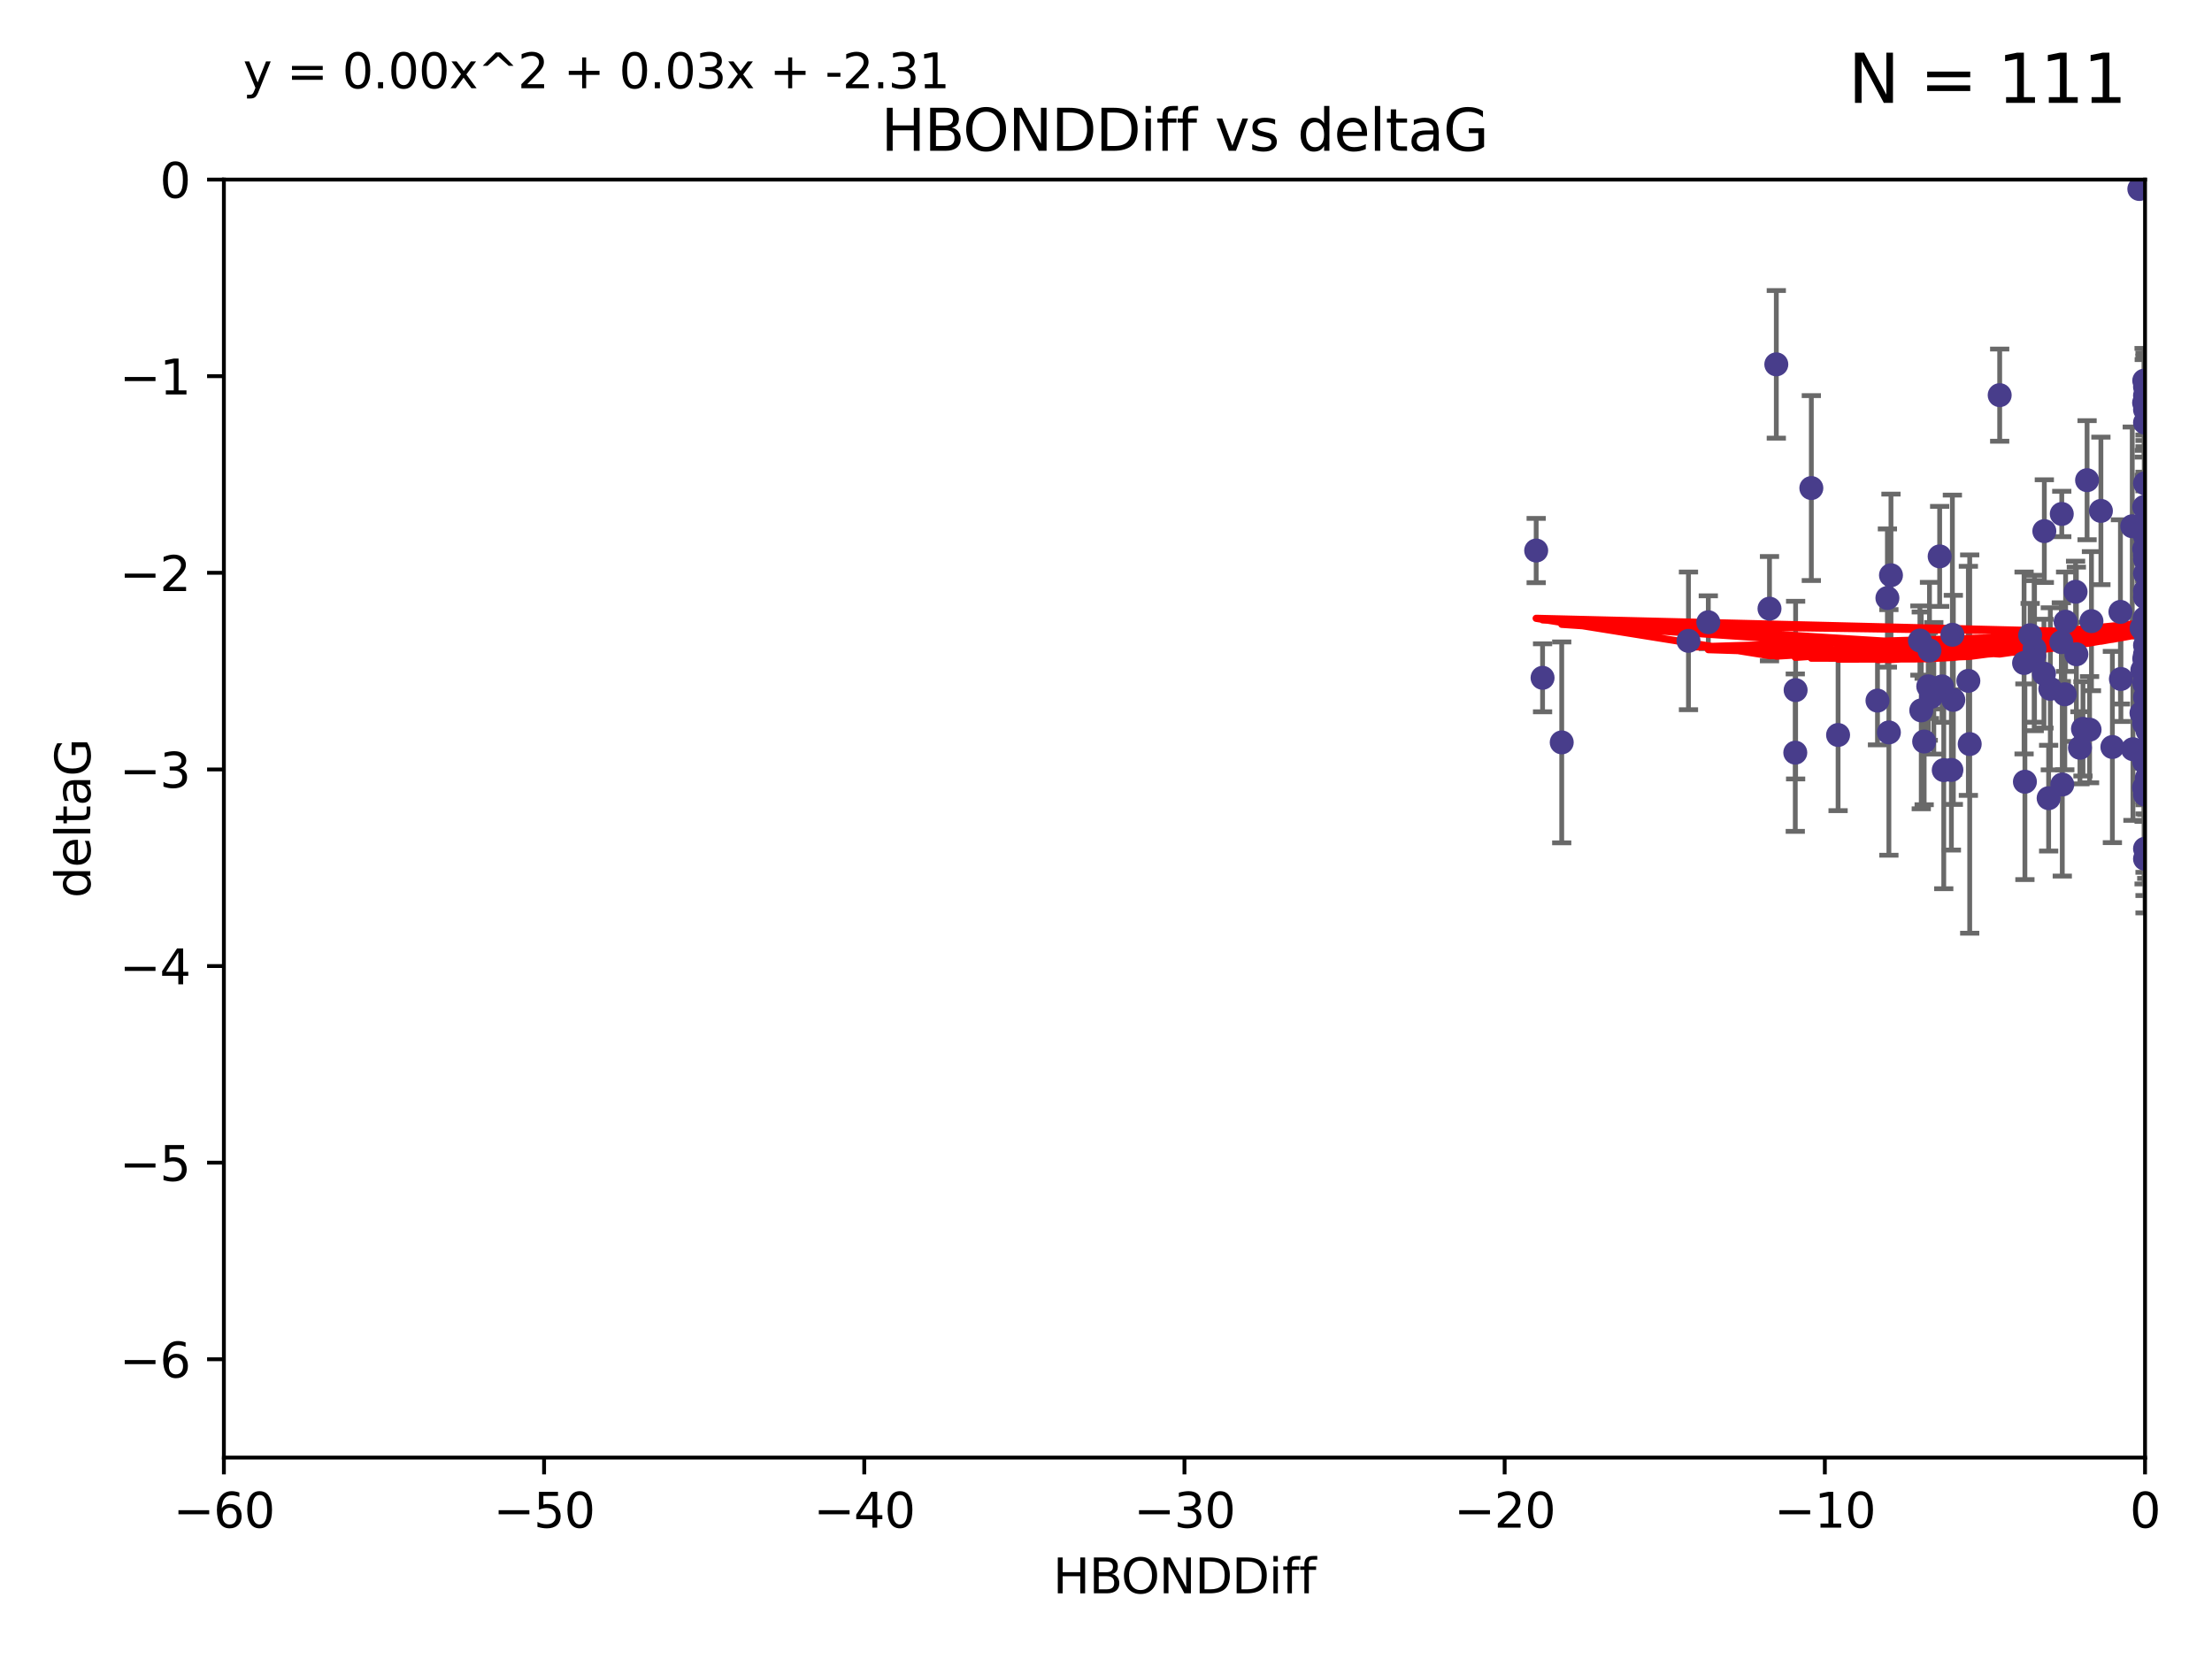 <?xml version="1.0" encoding="utf-8" standalone="no"?>
<!DOCTYPE svg PUBLIC "-//W3C//DTD SVG 1.1//EN"
  "http://www.w3.org/Graphics/SVG/1.1/DTD/svg11.dtd">
<svg xmlns:xlink="http://www.w3.org/1999/xlink" width="460.8pt" height="345.6pt" viewBox="0 0 460.8 345.6" xmlns="http://www.w3.org/2000/svg" version="1.1">
 <defs>
  <style type="text/css">*{stroke-linejoin: round; stroke-linecap: butt}</style>
 </defs>
 <g id="figure_1">
  <g id="patch_1">
   <path d="M 0 345.6 
L 460.8 345.6 
L 460.8 0 
L 0 0 
z
" style="fill: #ffffff"/>
  </g>
  <g id="axes_1">
   <g id="patch_2">
    <path d="M 46.64 303.64 
L 446.85 303.64 
L 446.85 37.411 
L 46.64 37.411 
z
" style="fill: #ffffff"/>
   </g>
   <g id="PathCollection_1">
    <defs>
     <path id="m1ea16c1a40" d="M 0 1.118 
C 0.297 1.118 0.581 1 0.791 0.791 
C 1 0.581 1.118 0.297 1.118 0 
C 1.118 -0.297 1 -0.581 0.791 -0.791 
C 0.581 -1 0.297 -1.118 0 -1.118 
C -0.297 -1.118 -0.581 -1 -0.791 -0.791 
C -1 -0.581 -1.118 -0.297 -1.118 0 
C -1.118 0.297 -1 0.581 -0.791 0.791 
C -0.581 1 -0.297 1.118 0 1.118 
z
" style="stroke: #483d8b"/>
    </defs>
    <g clip-path="url(#p91abb85a09)">
     <use xlink:href="#m1ea16c1a40" x="401.69" y="142.976" style="fill: #483d8b; stroke: #483d8b"/>
     <use xlink:href="#m1ea16c1a40" x="423.831" y="135.144" style="fill: #483d8b; stroke: #483d8b"/>
     <use xlink:href="#m1ea16c1a40" x="321.345" y="141.2" style="fill: #483d8b; stroke: #483d8b"/>
     <use xlink:href="#m1ea16c1a40" x="446.85" y="111.678" style="fill: #483d8b; stroke: #483d8b"/>
     <use xlink:href="#m1ea16c1a40" x="320.014" y="114.686" style="fill: #483d8b; stroke: #483d8b"/>
     <use xlink:href="#m1ea16c1a40" x="368.618" y="126.796" style="fill: #483d8b; stroke: #483d8b"/>
     <use xlink:href="#m1ea16c1a40" x="422.917" y="132.329" style="fill: #483d8b; stroke: #483d8b"/>
     <use xlink:href="#m1ea16c1a40" x="432.545" y="136.299" style="fill: #483d8b; stroke: #483d8b"/>
     <use xlink:href="#m1ea16c1a40" x="406.716" y="132.231" style="fill: #483d8b; stroke: #483d8b"/>
     <use xlink:href="#m1ea16c1a40" x="355.87" y="129.623" style="fill: #483d8b; stroke: #483d8b"/>
     <use xlink:href="#m1ea16c1a40" x="423.767" y="136.584" style="fill: #483d8b; stroke: #483d8b"/>
     <use xlink:href="#m1ea16c1a40" x="393.491" y="152.577" style="fill: #483d8b; stroke: #483d8b"/>
     <use xlink:href="#m1ea16c1a40" x="425.872" y="110.643" style="fill: #483d8b; stroke: #483d8b"/>
     <use xlink:href="#m1ea16c1a40" x="446.85" y="138.221" style="fill: #483d8b; stroke: #483d8b"/>
     <use xlink:href="#m1ea16c1a40" x="373.99" y="156.791" style="fill: #483d8b; stroke: #483d8b"/>
     <use xlink:href="#m1ea16c1a40" x="446.85" y="116.503" style="fill: #483d8b; stroke: #483d8b"/>
     <use xlink:href="#m1ea16c1a40" x="441.822" y="141.444" style="fill: #483d8b; stroke: #483d8b"/>
     <use xlink:href="#m1ea16c1a40" x="404.067" y="115.906" style="fill: #483d8b; stroke: #483d8b"/>
     <use xlink:href="#m1ea16c1a40" x="435.296" y="152.002" style="fill: #483d8b; stroke: #483d8b"/>
     <use xlink:href="#m1ea16c1a40" x="446.687" y="79.295" style="fill: #483d8b; stroke: #483d8b"/>
     <use xlink:href="#m1ea16c1a40" x="446.122" y="130.853" style="fill: #483d8b; stroke: #483d8b"/>
     <use xlink:href="#m1ea16c1a40" x="421.652" y="138.114" style="fill: #483d8b; stroke: #483d8b"/>
     <use xlink:href="#m1ea16c1a40" x="446.85" y="123.099" style="fill: #483d8b; stroke: #483d8b"/>
     <use xlink:href="#m1ea16c1a40" x="425.795" y="140.334" style="fill: #483d8b; stroke: #483d8b"/>
     <use xlink:href="#m1ea16c1a40" x="446.29" y="139.6" style="fill: #483d8b; stroke: #483d8b"/>
     <use xlink:href="#m1ea16c1a40" x="446.85" y="131.987" style="fill: #483d8b; stroke: #483d8b"/>
     <use xlink:href="#m1ea16c1a40" x="430.136" y="144.632" style="fill: #483d8b; stroke: #483d8b"/>
     <use xlink:href="#m1ea16c1a40" x="446.686" y="137.216" style="fill: #483d8b; stroke: #483d8b"/>
     <use xlink:href="#m1ea16c1a40" x="433.921" y="151.831" style="fill: #483d8b; stroke: #483d8b"/>
     <use xlink:href="#m1ea16c1a40" x="404.919" y="160.43" style="fill: #483d8b; stroke: #483d8b"/>
     <use xlink:href="#m1ea16c1a40" x="377.334" y="101.672" style="fill: #483d8b; stroke: #483d8b"/>
     <use xlink:href="#m1ea16c1a40" x="446.687" y="114.345" style="fill: #483d8b; stroke: #483d8b"/>
     <use xlink:href="#m1ea16c1a40" x="444.187" y="109.627" style="fill: #483d8b; stroke: #483d8b"/>
     <use xlink:href="#m1ea16c1a40" x="429.504" y="107.067" style="fill: #483d8b; stroke: #483d8b"/>
     <use xlink:href="#m1ea16c1a40" x="446.687" y="105.606" style="fill: #483d8b; stroke: #483d8b"/>
     <use xlink:href="#m1ea16c1a40" x="382.906" y="153.112" style="fill: #483d8b; stroke: #483d8b"/>
     <use xlink:href="#m1ea16c1a40" x="399.955" y="133.439" style="fill: #483d8b; stroke: #483d8b"/>
     <use xlink:href="#m1ea16c1a40" x="446.85" y="178.912" style="fill: #483d8b; stroke: #483d8b"/>
     <use xlink:href="#m1ea16c1a40" x="402.847" y="143.383" style="fill: #483d8b; stroke: #483d8b"/>
     <use xlink:href="#m1ea16c1a40" x="406.511" y="160.394" style="fill: #483d8b; stroke: #483d8b"/>
     <use xlink:href="#m1ea16c1a40" x="446.85" y="82.411" style="fill: #483d8b; stroke: #483d8b"/>
     <use xlink:href="#m1ea16c1a40" x="393.924" y="119.831" style="fill: #483d8b; stroke: #483d8b"/>
     <use xlink:href="#m1ea16c1a40" x="421.826" y="162.849" style="fill: #483d8b; stroke: #483d8b"/>
     <use xlink:href="#m1ea16c1a40" x="430.303" y="129.513" style="fill: #483d8b; stroke: #483d8b"/>
     <use xlink:href="#m1ea16c1a40" x="447.376" y="155.902" style="fill: #483d8b; stroke: #483d8b"/>
     <use xlink:href="#m1ea16c1a40" x="464.113" y="121.833" style="fill: #483d8b; stroke: #483d8b"/>
     <use xlink:href="#m1ea16c1a40" x="374.061" y="143.763" style="fill: #483d8b; stroke: #483d8b"/>
     <use xlink:href="#m1ea16c1a40" x="447.375" y="152.253" style="fill: #483d8b; stroke: #483d8b"/>
     <use xlink:href="#m1ea16c1a40" x="446.104" y="148.537" style="fill: #483d8b; stroke: #483d8b"/>
     <use xlink:href="#m1ea16c1a40" x="427.12" y="143.494" style="fill: #483d8b; stroke: #483d8b"/>
     <use xlink:href="#m1ea16c1a40" x="402.293" y="145.16" style="fill: #483d8b; stroke: #483d8b"/>
     <use xlink:href="#m1ea16c1a40" x="445.661" y="39.369" style="fill: #483d8b; stroke: #483d8b"/>
     <use xlink:href="#m1ea16c1a40" x="458.075" y="146.652" style="fill: #483d8b; stroke: #483d8b"/>
     <use xlink:href="#m1ea16c1a40" x="370.038" y="75.901" style="fill: #483d8b; stroke: #483d8b"/>
     <use xlink:href="#m1ea16c1a40" x="446.85" y="119.481" style="fill: #483d8b; stroke: #483d8b"/>
     <use xlink:href="#m1ea16c1a40" x="434.777" y="100.035" style="fill: #483d8b; stroke: #483d8b"/>
     <use xlink:href="#m1ea16c1a40" x="447.242" y="155.675" style="fill: #483d8b; stroke: #483d8b"/>
     <use xlink:href="#m1ea16c1a40" x="446.768" y="128.81" style="fill: #483d8b; stroke: #483d8b"/>
     <use xlink:href="#m1ea16c1a40" x="429.414" y="133.77" style="fill: #483d8b; stroke: #483d8b"/>
     <use xlink:href="#m1ea16c1a40" x="493.436" y="101.863" style="fill: #483d8b; stroke: #483d8b"/>
     <use xlink:href="#m1ea16c1a40" x="446.85" y="109.782" style="fill: #483d8b; stroke: #483d8b"/>
     <use xlink:href="#m1ea16c1a40" x="401.948" y="135.492" style="fill: #483d8b; stroke: #483d8b"/>
     <use xlink:href="#m1ea16c1a40" x="441.724" y="127.469" style="fill: #483d8b; stroke: #483d8b"/>
     <use xlink:href="#m1ea16c1a40" x="446.85" y="145.232" style="fill: #483d8b; stroke: #483d8b"/>
     <use xlink:href="#m1ea16c1a40" x="446.85" y="88.043" style="fill: #483d8b; stroke: #483d8b"/>
     <use xlink:href="#m1ea16c1a40" x="426.769" y="166.274" style="fill: #483d8b; stroke: #483d8b"/>
     <use xlink:href="#m1ea16c1a40" x="433.292" y="155.779" style="fill: #483d8b; stroke: #483d8b"/>
     <use xlink:href="#m1ea16c1a40" x="446.654" y="150.706" style="fill: #483d8b; stroke: #483d8b"/>
     <use xlink:href="#m1ea16c1a40" x="446.85" y="85.336" style="fill: #483d8b; stroke: #483d8b"/>
     <use xlink:href="#m1ea16c1a40" x="446.85" y="148.989" style="fill: #483d8b; stroke: #483d8b"/>
     <use xlink:href="#m1ea16c1a40" x="406.915" y="145.792" style="fill: #483d8b; stroke: #483d8b"/>
     <use xlink:href="#m1ea16c1a40" x="440.049" y="155.616" style="fill: #483d8b; stroke: #483d8b"/>
     <use xlink:href="#m1ea16c1a40" x="446.85" y="109.576" style="fill: #483d8b; stroke: #483d8b"/>
     <use xlink:href="#m1ea16c1a40" x="446.85" y="164.779" style="fill: #483d8b; stroke: #483d8b"/>
     <use xlink:href="#m1ea16c1a40" x="447.207" y="162.1" style="fill: #483d8b; stroke: #483d8b"/>
     <use xlink:href="#m1ea16c1a40" x="351.739" y="133.503" style="fill: #483d8b; stroke: #483d8b"/>
     <use xlink:href="#m1ea16c1a40" x="446.85" y="80.583" style="fill: #483d8b; stroke: #483d8b"/>
     <use xlink:href="#m1ea16c1a40" x="446.654" y="83.898" style="fill: #483d8b; stroke: #483d8b"/>
     <use xlink:href="#m1ea16c1a40" x="432.38" y="123.276" style="fill: #483d8b; stroke: #483d8b"/>
     <use xlink:href="#m1ea16c1a40" x="444.333" y="156.071" style="fill: #483d8b; stroke: #483d8b"/>
     <use xlink:href="#m1ea16c1a40" x="400.234" y="147.986" style="fill: #483d8b; stroke: #483d8b"/>
     <use xlink:href="#m1ea16c1a40" x="435.688" y="129.396" style="fill: #483d8b; stroke: #483d8b"/>
     <use xlink:href="#m1ea16c1a40" x="429.612" y="163.43" style="fill: #483d8b; stroke: #483d8b"/>
     <use xlink:href="#m1ea16c1a40" x="446.85" y="142.565" style="fill: #483d8b; stroke: #483d8b"/>
     <use xlink:href="#m1ea16c1a40" x="404.566" y="142.993" style="fill: #483d8b; stroke: #483d8b"/>
     <use xlink:href="#m1ea16c1a40" x="447.374" y="150.916" style="fill: #483d8b; stroke: #483d8b"/>
     <use xlink:href="#m1ea16c1a40" x="410.326" y="155.001" style="fill: #483d8b; stroke: #483d8b"/>
     <use xlink:href="#m1ea16c1a40" x="446.85" y="165.532" style="fill: #483d8b; stroke: #483d8b"/>
     <use xlink:href="#m1ea16c1a40" x="391.114" y="145.951" style="fill: #483d8b; stroke: #483d8b"/>
     <use xlink:href="#m1ea16c1a40" x="410.045" y="141.832" style="fill: #483d8b; stroke: #483d8b"/>
     <use xlink:href="#m1ea16c1a40" x="462.061" y="200.261" style="fill: #483d8b; stroke: #483d8b"/>
     <use xlink:href="#m1ea16c1a40" x="446.85" y="124.398" style="fill: #483d8b; stroke: #483d8b"/>
     <use xlink:href="#m1ea16c1a40" x="446.85" y="134.421" style="fill: #483d8b; stroke: #483d8b"/>
     <use xlink:href="#m1ea16c1a40" x="437.657" y="106.429" style="fill: #483d8b; stroke: #483d8b"/>
     <use xlink:href="#m1ea16c1a40" x="447.374" y="128.609" style="fill: #483d8b; stroke: #483d8b"/>
     <use xlink:href="#m1ea16c1a40" x="325.336" y="154.654" style="fill: #483d8b; stroke: #483d8b"/>
     <use xlink:href="#m1ea16c1a40" x="416.571" y="82.316" style="fill: #483d8b; stroke: #483d8b"/>
     <use xlink:href="#m1ea16c1a40" x="447.113" y="148.472" style="fill: #483d8b; stroke: #483d8b"/>
     <use xlink:href="#m1ea16c1a40" x="446.85" y="147.764" style="fill: #483d8b; stroke: #483d8b"/>
     <use xlink:href="#m1ea16c1a40" x="446.85" y="100.686" style="fill: #483d8b; stroke: #483d8b"/>
     <use xlink:href="#m1ea16c1a40" x="446.85" y="136.299" style="fill: #483d8b; stroke: #483d8b"/>
     <use xlink:href="#m1ea16c1a40" x="446.85" y="176.801" style="fill: #483d8b; stroke: #483d8b"/>
     <use xlink:href="#m1ea16c1a40" x="393.182" y="124.58" style="fill: #483d8b; stroke: #483d8b"/>
     <use xlink:href="#m1ea16c1a40" x="446.653" y="158.689" style="fill: #483d8b; stroke: #483d8b"/>
     <use xlink:href="#m1ea16c1a40" x="447.298" y="145.797" style="fill: #483d8b; stroke: #483d8b"/>
     <use xlink:href="#m1ea16c1a40" x="446.687" y="142.356" style="fill: #483d8b; stroke: #483d8b"/>
     <use xlink:href="#m1ea16c1a40" x="446.85" y="115.697" style="fill: #483d8b; stroke: #483d8b"/>
     <use xlink:href="#m1ea16c1a40" x="446.85" y="111.098" style="fill: #483d8b; stroke: #483d8b"/>
     <use xlink:href="#m1ea16c1a40" x="446.654" y="164.044" style="fill: #483d8b; stroke: #483d8b"/>
     <use xlink:href="#m1ea16c1a40" x="400.839" y="154.473" style="fill: #483d8b; stroke: #483d8b"/>
     <use xlink:href="#m1ea16c1a40" x="468.073" y="128.125" style="fill: #483d8b; stroke: #483d8b"/>
    </g>
   </g>
   <g id="matplotlib.axis_1">
    <g id="xtick_1">
     <g id="line2d_1">
      <defs>
       <path id="ma2c387b5b2" d="M 0 0 
L 0 3.5 
" style="stroke: #000000; stroke-width: 0.8"/>
      </defs>
      <g>
       <use xlink:href="#ma2c387b5b2" x="46.64" y="303.64" style="stroke: #000000; stroke-width: 0.8"/>
      </g>
     </g>
     <g id="text_1">
      <!-- −60 -->
      <g transform="translate(36.088 318.238)scale(0.1 -0.1)">
       <defs>
        <path id="DejaVuSans-2212" d="M 678 2272 
L 4684 2272 
L 4684 1741 
L 678 1741 
L 678 2272 
z
" transform="scale(0.016)"/>
        <path id="DejaVuSans-36" d="M 2113 2584 
Q 1688 2584 1439 2293 
Q 1191 2003 1191 1497 
Q 1191 994 1439 701 
Q 1688 409 2113 409 
Q 2538 409 2786 701 
Q 3034 994 3034 1497 
Q 3034 2003 2786 2293 
Q 2538 2584 2113 2584 
z
M 3366 4563 
L 3366 3988 
Q 3128 4100 2886 4159 
Q 2644 4219 2406 4219 
Q 1781 4219 1451 3797 
Q 1122 3375 1075 2522 
Q 1259 2794 1537 2939 
Q 1816 3084 2150 3084 
Q 2853 3084 3261 2657 
Q 3669 2231 3669 1497 
Q 3669 778 3244 343 
Q 2819 -91 2113 -91 
Q 1303 -91 875 529 
Q 447 1150 447 2328 
Q 447 3434 972 4092 
Q 1497 4750 2381 4750 
Q 2619 4750 2861 4703 
Q 3103 4656 3366 4563 
z
" transform="scale(0.016)"/>
        <path id="DejaVuSans-30" d="M 2034 4250 
Q 1547 4250 1301 3770 
Q 1056 3291 1056 2328 
Q 1056 1369 1301 889 
Q 1547 409 2034 409 
Q 2525 409 2770 889 
Q 3016 1369 3016 2328 
Q 3016 3291 2770 3770 
Q 2525 4250 2034 4250 
z
M 2034 4750 
Q 2819 4750 3233 4129 
Q 3647 3509 3647 2328 
Q 3647 1150 3233 529 
Q 2819 -91 2034 -91 
Q 1250 -91 836 529 
Q 422 1150 422 2328 
Q 422 3509 836 4129 
Q 1250 4750 2034 4750 
z
" transform="scale(0.016)"/>
       </defs>
       <use xlink:href="#DejaVuSans-2212"/>
       <use xlink:href="#DejaVuSans-36" x="83.789"/>
       <use xlink:href="#DejaVuSans-30" x="147.412"/>
      </g>
     </g>
    </g>
    <g id="xtick_2">
     <g id="line2d_2">
      <g>
       <use xlink:href="#ma2c387b5b2" x="113.342" y="303.64" style="stroke: #000000; stroke-width: 0.8"/>
      </g>
     </g>
     <g id="text_2">
      <!-- −50 -->
      <g transform="translate(102.789 318.238)scale(0.1 -0.1)">
       <defs>
        <path id="DejaVuSans-35" d="M 691 4666 
L 3169 4666 
L 3169 4134 
L 1269 4134 
L 1269 2991 
Q 1406 3038 1543 3061 
Q 1681 3084 1819 3084 
Q 2600 3084 3056 2656 
Q 3513 2228 3513 1497 
Q 3513 744 3044 326 
Q 2575 -91 1722 -91 
Q 1428 -91 1123 -41 
Q 819 9 494 109 
L 494 744 
Q 775 591 1075 516 
Q 1375 441 1709 441 
Q 2250 441 2565 725 
Q 2881 1009 2881 1497 
Q 2881 1984 2565 2268 
Q 2250 2553 1709 2553 
Q 1456 2553 1204 2497 
Q 953 2441 691 2322 
L 691 4666 
z
" transform="scale(0.016)"/>
       </defs>
       <use xlink:href="#DejaVuSans-2212"/>
       <use xlink:href="#DejaVuSans-35" x="83.789"/>
       <use xlink:href="#DejaVuSans-30" x="147.412"/>
      </g>
     </g>
    </g>
    <g id="xtick_3">
     <g id="line2d_3">
      <g>
       <use xlink:href="#ma2c387b5b2" x="180.043" y="303.64" style="stroke: #000000; stroke-width: 0.8"/>
      </g>
     </g>
     <g id="text_3">
      <!-- −40 -->
      <g transform="translate(169.491 318.238)scale(0.1 -0.1)">
       <defs>
        <path id="DejaVuSans-34" d="M 2419 4116 
L 825 1625 
L 2419 1625 
L 2419 4116 
z
M 2253 4666 
L 3047 4666 
L 3047 1625 
L 3713 1625 
L 3713 1100 
L 3047 1100 
L 3047 0 
L 2419 0 
L 2419 1100 
L 313 1100 
L 313 1709 
L 2253 4666 
z
" transform="scale(0.016)"/>
       </defs>
       <use xlink:href="#DejaVuSans-2212"/>
       <use xlink:href="#DejaVuSans-34" x="83.789"/>
       <use xlink:href="#DejaVuSans-30" x="147.412"/>
      </g>
     </g>
    </g>
    <g id="xtick_4">
     <g id="line2d_4">
      <g>
       <use xlink:href="#ma2c387b5b2" x="246.745" y="303.64" style="stroke: #000000; stroke-width: 0.8"/>
      </g>
     </g>
     <g id="text_4">
      <!-- −30 -->
      <g transform="translate(236.193 318.238)scale(0.1 -0.1)">
       <defs>
        <path id="DejaVuSans-33" d="M 2597 2516 
Q 3050 2419 3304 2112 
Q 3559 1806 3559 1356 
Q 3559 666 3084 287 
Q 2609 -91 1734 -91 
Q 1441 -91 1130 -33 
Q 819 25 488 141 
L 488 750 
Q 750 597 1062 519 
Q 1375 441 1716 441 
Q 2309 441 2620 675 
Q 2931 909 2931 1356 
Q 2931 1769 2642 2001 
Q 2353 2234 1838 2234 
L 1294 2234 
L 1294 2753 
L 1863 2753 
Q 2328 2753 2575 2939 
Q 2822 3125 2822 3475 
Q 2822 3834 2567 4026 
Q 2313 4219 1838 4219 
Q 1578 4219 1281 4162 
Q 984 4106 628 3988 
L 628 4550 
Q 988 4650 1302 4700 
Q 1616 4750 1894 4750 
Q 2613 4750 3031 4423 
Q 3450 4097 3450 3541 
Q 3450 3153 3228 2886 
Q 3006 2619 2597 2516 
z
" transform="scale(0.016)"/>
       </defs>
       <use xlink:href="#DejaVuSans-2212"/>
       <use xlink:href="#DejaVuSans-33" x="83.789"/>
       <use xlink:href="#DejaVuSans-30" x="147.412"/>
      </g>
     </g>
    </g>
    <g id="xtick_5">
     <g id="line2d_5">
      <g>
       <use xlink:href="#ma2c387b5b2" x="313.447" y="303.64" style="stroke: #000000; stroke-width: 0.8"/>
      </g>
     </g>
     <g id="text_5">
      <!-- −20 -->
      <g transform="translate(302.894 318.238)scale(0.1 -0.1)">
       <defs>
        <path id="DejaVuSans-32" d="M 1228 531 
L 3431 531 
L 3431 0 
L 469 0 
L 469 531 
Q 828 903 1448 1529 
Q 2069 2156 2228 2338 
Q 2531 2678 2651 2914 
Q 2772 3150 2772 3378 
Q 2772 3750 2511 3984 
Q 2250 4219 1831 4219 
Q 1534 4219 1204 4116 
Q 875 4013 500 3803 
L 500 4441 
Q 881 4594 1212 4672 
Q 1544 4750 1819 4750 
Q 2544 4750 2975 4387 
Q 3406 4025 3406 3419 
Q 3406 3131 3298 2873 
Q 3191 2616 2906 2266 
Q 2828 2175 2409 1742 
Q 1991 1309 1228 531 
z
" transform="scale(0.016)"/>
       </defs>
       <use xlink:href="#DejaVuSans-2212"/>
       <use xlink:href="#DejaVuSans-32" x="83.789"/>
       <use xlink:href="#DejaVuSans-30" x="147.412"/>
      </g>
     </g>
    </g>
    <g id="xtick_6">
     <g id="line2d_6">
      <g>
       <use xlink:href="#ma2c387b5b2" x="380.148" y="303.64" style="stroke: #000000; stroke-width: 0.8"/>
      </g>
     </g>
     <g id="text_6">
      <!-- −10 -->
      <g transform="translate(369.596 318.238)scale(0.1 -0.1)">
       <defs>
        <path id="DejaVuSans-31" d="M 794 531 
L 1825 531 
L 1825 4091 
L 703 3866 
L 703 4441 
L 1819 4666 
L 2450 4666 
L 2450 531 
L 3481 531 
L 3481 0 
L 794 0 
L 794 531 
z
" transform="scale(0.016)"/>
       </defs>
       <use xlink:href="#DejaVuSans-2212"/>
       <use xlink:href="#DejaVuSans-31" x="83.789"/>
       <use xlink:href="#DejaVuSans-30" x="147.412"/>
      </g>
     </g>
    </g>
    <g id="xtick_7">
     <g id="line2d_7">
      <g>
       <use xlink:href="#ma2c387b5b2" x="446.85" y="303.64" style="stroke: #000000; stroke-width: 0.8"/>
      </g>
     </g>
     <g id="text_7">
      <!-- 0 -->
      <g transform="translate(443.669 318.238)scale(0.1 -0.1)">
       <use xlink:href="#DejaVuSans-30"/>
      </g>
     </g>
    </g>
    <g id="text_8">
     <!-- HBONDDiff -->
     <g transform="translate(219.356 331.917)scale(0.1 -0.1)">
      <defs>
       <path id="DejaVuSans-48" d="M 628 4666 
L 1259 4666 
L 1259 2753 
L 3553 2753 
L 3553 4666 
L 4184 4666 
L 4184 0 
L 3553 0 
L 3553 2222 
L 1259 2222 
L 1259 0 
L 628 0 
L 628 4666 
z
" transform="scale(0.016)"/>
       <path id="DejaVuSans-42" d="M 1259 2228 
L 1259 519 
L 2272 519 
Q 2781 519 3026 730 
Q 3272 941 3272 1375 
Q 3272 1813 3026 2020 
Q 2781 2228 2272 2228 
L 1259 2228 
z
M 1259 4147 
L 1259 2741 
L 2194 2741 
Q 2656 2741 2882 2914 
Q 3109 3088 3109 3444 
Q 3109 3797 2882 3972 
Q 2656 4147 2194 4147 
L 1259 4147 
z
M 628 4666 
L 2241 4666 
Q 2963 4666 3353 4366 
Q 3744 4066 3744 3513 
Q 3744 3084 3544 2831 
Q 3344 2578 2956 2516 
Q 3422 2416 3680 2098 
Q 3938 1781 3938 1306 
Q 3938 681 3513 340 
Q 3088 0 2303 0 
L 628 0 
L 628 4666 
z
" transform="scale(0.016)"/>
       <path id="DejaVuSans-4f" d="M 2522 4238 
Q 1834 4238 1429 3725 
Q 1025 3213 1025 2328 
Q 1025 1447 1429 934 
Q 1834 422 2522 422 
Q 3209 422 3611 934 
Q 4013 1447 4013 2328 
Q 4013 3213 3611 3725 
Q 3209 4238 2522 4238 
z
M 2522 4750 
Q 3503 4750 4090 4092 
Q 4678 3434 4678 2328 
Q 4678 1225 4090 567 
Q 3503 -91 2522 -91 
Q 1538 -91 948 565 
Q 359 1222 359 2328 
Q 359 3434 948 4092 
Q 1538 4750 2522 4750 
z
" transform="scale(0.016)"/>
       <path id="DejaVuSans-4e" d="M 628 4666 
L 1478 4666 
L 3547 763 
L 3547 4666 
L 4159 4666 
L 4159 0 
L 3309 0 
L 1241 3903 
L 1241 0 
L 628 0 
L 628 4666 
z
" transform="scale(0.016)"/>
       <path id="DejaVuSans-44" d="M 1259 4147 
L 1259 519 
L 2022 519 
Q 2988 519 3436 956 
Q 3884 1394 3884 2338 
Q 3884 3275 3436 3711 
Q 2988 4147 2022 4147 
L 1259 4147 
z
M 628 4666 
L 1925 4666 
Q 3281 4666 3915 4102 
Q 4550 3538 4550 2338 
Q 4550 1131 3912 565 
Q 3275 0 1925 0 
L 628 0 
L 628 4666 
z
" transform="scale(0.016)"/>
       <path id="DejaVuSans-69" d="M 603 3500 
L 1178 3500 
L 1178 0 
L 603 0 
L 603 3500 
z
M 603 4863 
L 1178 4863 
L 1178 4134 
L 603 4134 
L 603 4863 
z
" transform="scale(0.016)"/>
       <path id="DejaVuSans-66" d="M 2375 4863 
L 2375 4384 
L 1825 4384 
Q 1516 4384 1395 4259 
Q 1275 4134 1275 3809 
L 1275 3500 
L 2222 3500 
L 2222 3053 
L 1275 3053 
L 1275 0 
L 697 0 
L 697 3053 
L 147 3053 
L 147 3500 
L 697 3500 
L 697 3744 
Q 697 4328 969 4595 
Q 1241 4863 1831 4863 
L 2375 4863 
z
" transform="scale(0.016)"/>
      </defs>
      <use xlink:href="#DejaVuSans-48"/>
      <use xlink:href="#DejaVuSans-42" x="75.195"/>
      <use xlink:href="#DejaVuSans-4f" x="142.049"/>
      <use xlink:href="#DejaVuSans-4e" x="220.76"/>
      <use xlink:href="#DejaVuSans-44" x="295.564"/>
      <use xlink:href="#DejaVuSans-44" x="372.566"/>
      <use xlink:href="#DejaVuSans-69" x="449.568"/>
      <use xlink:href="#DejaVuSans-66" x="477.352"/>
      <use xlink:href="#DejaVuSans-66" x="512.557"/>
     </g>
    </g>
   </g>
   <g id="matplotlib.axis_2">
    <g id="ytick_1">
     <g id="line2d_8">
      <defs>
       <path id="m80a3205c6f" d="M 0 0 
L -3.5 0 
" style="stroke: #000000; stroke-width: 0.8"/>
      </defs>
      <g>
       <use xlink:href="#m80a3205c6f" x="46.64" y="283.161" style="stroke: #000000; stroke-width: 0.8"/>
      </g>
     </g>
     <g id="text_9">
      <!-- −6 -->
      <g transform="translate(24.898 286.96)scale(0.1 -0.1)">
       <use xlink:href="#DejaVuSans-2212"/>
       <use xlink:href="#DejaVuSans-36" x="83.789"/>
      </g>
     </g>
    </g>
    <g id="ytick_2">
     <g id="line2d_9">
      <g>
       <use xlink:href="#m80a3205c6f" x="46.64" y="242.203" style="stroke: #000000; stroke-width: 0.8"/>
      </g>
     </g>
     <g id="text_10">
      <!-- −5 -->
      <g transform="translate(24.898 246.002)scale(0.1 -0.1)">
       <use xlink:href="#DejaVuSans-2212"/>
       <use xlink:href="#DejaVuSans-35" x="83.789"/>
      </g>
     </g>
    </g>
    <g id="ytick_3">
     <g id="line2d_10">
      <g>
       <use xlink:href="#m80a3205c6f" x="46.64" y="201.244" style="stroke: #000000; stroke-width: 0.8"/>
      </g>
     </g>
     <g id="text_11">
      <!-- −4 -->
      <g transform="translate(24.898 205.044)scale(0.1 -0.1)">
       <use xlink:href="#DejaVuSans-2212"/>
       <use xlink:href="#DejaVuSans-34" x="83.789"/>
      </g>
     </g>
    </g>
    <g id="ytick_4">
     <g id="line2d_11">
      <g>
       <use xlink:href="#m80a3205c6f" x="46.64" y="160.286" style="stroke: #000000; stroke-width: 0.8"/>
      </g>
     </g>
     <g id="text_12">
      <!-- −3 -->
      <g transform="translate(24.898 164.085)scale(0.1 -0.1)">
       <use xlink:href="#DejaVuSans-2212"/>
       <use xlink:href="#DejaVuSans-33" x="83.789"/>
      </g>
     </g>
    </g>
    <g id="ytick_5">
     <g id="line2d_12">
      <g>
       <use xlink:href="#m80a3205c6f" x="46.64" y="119.328" style="stroke: #000000; stroke-width: 0.8"/>
      </g>
     </g>
     <g id="text_13">
      <!-- −2 -->
      <g transform="translate(24.898 123.127)scale(0.1 -0.1)">
       <use xlink:href="#DejaVuSans-2212"/>
       <use xlink:href="#DejaVuSans-32" x="83.789"/>
      </g>
     </g>
    </g>
    <g id="ytick_6">
     <g id="line2d_13">
      <g>
       <use xlink:href="#m80a3205c6f" x="46.64" y="78.369" style="stroke: #000000; stroke-width: 0.8"/>
      </g>
     </g>
     <g id="text_14">
      <!-- −1 -->
      <g transform="translate(24.898 82.169)scale(0.1 -0.1)">
       <use xlink:href="#DejaVuSans-2212"/>
       <use xlink:href="#DejaVuSans-31" x="83.789"/>
      </g>
     </g>
    </g>
    <g id="ytick_7">
     <g id="line2d_14">
      <g>
       <use xlink:href="#m80a3205c6f" x="46.64" y="37.411" style="stroke: #000000; stroke-width: 0.8"/>
      </g>
     </g>
     <g id="text_15">
      <!-- 0 -->
      <g transform="translate(33.278 41.21)scale(0.1 -0.1)">
       <use xlink:href="#DejaVuSans-30"/>
      </g>
     </g>
    </g>
    <g id="text_16">
     <!-- deltaG -->
     <g transform="translate(18.818 187.064)rotate(-90)scale(0.1 -0.1)">
      <defs>
       <path id="DejaVuSans-64" d="M 2906 2969 
L 2906 4863 
L 3481 4863 
L 3481 0 
L 2906 0 
L 2906 525 
Q 2725 213 2448 61 
Q 2172 -91 1784 -91 
Q 1150 -91 751 415 
Q 353 922 353 1747 
Q 353 2572 751 3078 
Q 1150 3584 1784 3584 
Q 2172 3584 2448 3432 
Q 2725 3281 2906 2969 
z
M 947 1747 
Q 947 1113 1208 752 
Q 1469 391 1925 391 
Q 2381 391 2643 752 
Q 2906 1113 2906 1747 
Q 2906 2381 2643 2742 
Q 2381 3103 1925 3103 
Q 1469 3103 1208 2742 
Q 947 2381 947 1747 
z
" transform="scale(0.016)"/>
       <path id="DejaVuSans-65" d="M 3597 1894 
L 3597 1613 
L 953 1613 
Q 991 1019 1311 708 
Q 1631 397 2203 397 
Q 2534 397 2845 478 
Q 3156 559 3463 722 
L 3463 178 
Q 3153 47 2828 -22 
Q 2503 -91 2169 -91 
Q 1331 -91 842 396 
Q 353 884 353 1716 
Q 353 2575 817 3079 
Q 1281 3584 2069 3584 
Q 2775 3584 3186 3129 
Q 3597 2675 3597 1894 
z
M 3022 2063 
Q 3016 2534 2758 2815 
Q 2500 3097 2075 3097 
Q 1594 3097 1305 2825 
Q 1016 2553 972 2059 
L 3022 2063 
z
" transform="scale(0.016)"/>
       <path id="DejaVuSans-6c" d="M 603 4863 
L 1178 4863 
L 1178 0 
L 603 0 
L 603 4863 
z
" transform="scale(0.016)"/>
       <path id="DejaVuSans-74" d="M 1172 4494 
L 1172 3500 
L 2356 3500 
L 2356 3053 
L 1172 3053 
L 1172 1153 
Q 1172 725 1289 603 
Q 1406 481 1766 481 
L 2356 481 
L 2356 0 
L 1766 0 
Q 1100 0 847 248 
Q 594 497 594 1153 
L 594 3053 
L 172 3053 
L 172 3500 
L 594 3500 
L 594 4494 
L 1172 4494 
z
" transform="scale(0.016)"/>
       <path id="DejaVuSans-61" d="M 2194 1759 
Q 1497 1759 1228 1600 
Q 959 1441 959 1056 
Q 959 750 1161 570 
Q 1363 391 1709 391 
Q 2188 391 2477 730 
Q 2766 1069 2766 1631 
L 2766 1759 
L 2194 1759 
z
M 3341 1997 
L 3341 0 
L 2766 0 
L 2766 531 
Q 2569 213 2275 61 
Q 1981 -91 1556 -91 
Q 1019 -91 701 211 
Q 384 513 384 1019 
Q 384 1609 779 1909 
Q 1175 2209 1959 2209 
L 2766 2209 
L 2766 2266 
Q 2766 2663 2505 2880 
Q 2244 3097 1772 3097 
Q 1472 3097 1187 3025 
Q 903 2953 641 2809 
L 641 3341 
Q 956 3463 1253 3523 
Q 1550 3584 1831 3584 
Q 2591 3584 2966 3190 
Q 3341 2797 3341 1997 
z
" transform="scale(0.016)"/>
       <path id="DejaVuSans-47" d="M 3809 666 
L 3809 1919 
L 2778 1919 
L 2778 2438 
L 4434 2438 
L 4434 434 
Q 4069 175 3628 42 
Q 3188 -91 2688 -91 
Q 1594 -91 976 548 
Q 359 1188 359 2328 
Q 359 3472 976 4111 
Q 1594 4750 2688 4750 
Q 3144 4750 3555 4637 
Q 3966 4525 4313 4306 
L 4313 3634 
Q 3963 3931 3569 4081 
Q 3175 4231 2741 4231 
Q 1884 4231 1454 3753 
Q 1025 3275 1025 2328 
Q 1025 1384 1454 906 
Q 1884 428 2741 428 
Q 3075 428 3337 486 
Q 3600 544 3809 666 
z
" transform="scale(0.016)"/>
      </defs>
      <use xlink:href="#DejaVuSans-64"/>
      <use xlink:href="#DejaVuSans-65" x="63.477"/>
      <use xlink:href="#DejaVuSans-6c" x="125"/>
      <use xlink:href="#DejaVuSans-74" x="152.783"/>
      <use xlink:href="#DejaVuSans-61" x="191.992"/>
      <use xlink:href="#DejaVuSans-47" x="253.271"/>
     </g>
    </g>
   </g>
   <g id="LineCollection_1">
    <path d="M 401.69 154.212 
L 401.69 131.739 
" clip-path="url(#p91abb85a09)" style="fill: none; stroke: #696969"/>
    <path d="M 423.831 150.448 
L 423.831 119.841 
" clip-path="url(#p91abb85a09)" style="fill: none; stroke: #696969"/>
    <path d="M 321.345 148.281 
L 321.345 134.119 
" clip-path="url(#p91abb85a09)" style="fill: none; stroke: #696969"/>
    <path d="M 446.85 121.104 
L 446.85 102.252 
" clip-path="url(#p91abb85a09)" style="fill: none; stroke: #696969"/>
    <path d="M 320.014 121.38 
L 320.014 107.992 
" clip-path="url(#p91abb85a09)" style="fill: none; stroke: #696969"/>
    <path d="M 368.618 137.661 
L 368.618 115.93 
" clip-path="url(#p91abb85a09)" style="fill: none; stroke: #696969"/>
    <path d="M 422.917 138.951 
L 422.917 125.708 
" clip-path="url(#p91abb85a09)" style="fill: none; stroke: #696969"/>
    <path d="M 432.545 154.458 
L 432.545 118.141 
" clip-path="url(#p91abb85a09)" style="fill: none; stroke: #696969"/>
    <path d="M 406.716 161.325 
L 406.716 103.137 
" clip-path="url(#p91abb85a09)" style="fill: none; stroke: #696969"/>
    <path d="M 355.87 135.124 
L 355.87 124.122 
" clip-path="url(#p91abb85a09)" style="fill: none; stroke: #696969"/>
    <path d="M 423.767 152.216 
L 423.767 120.952 
" clip-path="url(#p91abb85a09)" style="fill: none; stroke: #696969"/>
    <path d="M 393.491 178.156 
L 393.491 126.998 
" clip-path="url(#p91abb85a09)" style="fill: none; stroke: #696969"/>
    <path d="M 425.872 121.339 
L 425.872 99.948 
" clip-path="url(#p91abb85a09)" style="fill: none; stroke: #696969"/>
    <path d="M 446.85 155.528 
L 446.85 120.915 
" clip-path="url(#p91abb85a09)" style="fill: none; stroke: #696969"/>
    <path d="M 373.99 173.188 
L 373.99 140.395 
" clip-path="url(#p91abb85a09)" style="fill: none; stroke: #696969"/>
    <path d="M 446.85 120.121 
L 446.85 112.886 
" clip-path="url(#p91abb85a09)" style="fill: none; stroke: #696969"/>
    <path d="M 441.822 150.293 
L 441.822 132.595 
" clip-path="url(#p91abb85a09)" style="fill: none; stroke: #696969"/>
    <path d="M 404.067 126.326 
L 404.067 105.486 
" clip-path="url(#p91abb85a09)" style="fill: none; stroke: #696969"/>
    <path d="M 435.296 163.064 
L 435.296 140.941 
" clip-path="url(#p91abb85a09)" style="fill: none; stroke: #696969"/>
    <path d="M 446.687 83.677 
L 446.687 74.913 
" clip-path="url(#p91abb85a09)" style="fill: none; stroke: #696969"/>
    <path d="M 446.122 149.002 
L 446.122 112.704 
" clip-path="url(#p91abb85a09)" style="fill: none; stroke: #696969"/>
    <path d="M 421.652 157.06 
L 421.652 119.169 
" clip-path="url(#p91abb85a09)" style="fill: none; stroke: #696969"/>
    <path d="M 446.85 134.473 
L 446.85 111.726 
" clip-path="url(#p91abb85a09)" style="fill: none; stroke: #696969"/>
    <path d="M 425.795 151.671 
L 425.795 128.998 
" clip-path="url(#p91abb85a09)" style="fill: none; stroke: #696969"/>
    <path d="M 446.29 146.484 
L 446.29 132.715 
" clip-path="url(#p91abb85a09)" style="fill: none; stroke: #696969"/>
    <path d="M 446.85 133.795 
L 446.85 130.178 
" clip-path="url(#p91abb85a09)" style="fill: none; stroke: #696969"/>
    <path d="M 430.136 160.359 
L 430.136 128.905 
" clip-path="url(#p91abb85a09)" style="fill: none; stroke: #696969"/>
    <path d="M 446.686 162.217 
L 446.686 112.215 
" clip-path="url(#p91abb85a09)" style="fill: none; stroke: #696969"/>
    <path d="M 433.921 161.653 
L 433.921 142.009 
" clip-path="url(#p91abb85a09)" style="fill: none; stroke: #696969"/>
    <path d="M 404.919 185.137 
L 404.919 135.723 
" clip-path="url(#p91abb85a09)" style="fill: none; stroke: #696969"/>
    <path d="M 377.334 120.929 
L 377.334 82.414 
" clip-path="url(#p91abb85a09)" style="fill: none; stroke: #696969"/>
    <path d="M 446.687 129.675 
L 446.687 99.015 
" clip-path="url(#p91abb85a09)" style="fill: none; stroke: #696969"/>
    <path d="M 444.187 130.304 
L 444.187 88.951 
" clip-path="url(#p91abb85a09)" style="fill: none; stroke: #696969"/>
    <path d="M 429.504 111.796 
L 429.504 102.338 
" clip-path="url(#p91abb85a09)" style="fill: none; stroke: #696969"/>
    <path d="M 446.687 117.39 
L 446.687 93.821 
" clip-path="url(#p91abb85a09)" style="fill: none; stroke: #696969"/>
    <path d="M 382.906 168.873 
L 382.906 137.352 
" clip-path="url(#p91abb85a09)" style="fill: none; stroke: #696969"/>
    <path d="M 399.955 140.646 
L 399.955 126.231 
" clip-path="url(#p91abb85a09)" style="fill: none; stroke: #696969"/>
    <path d="M 446.85 190.172 
L 446.85 167.652 
" clip-path="url(#p91abb85a09)" style="fill: none; stroke: #696969"/>
    <path d="M 402.847 157.083 
L 402.847 129.683 
" clip-path="url(#p91abb85a09)" style="fill: none; stroke: #696969"/>
    <path d="M 406.511 177.083 
L 406.511 143.705 
" clip-path="url(#p91abb85a09)" style="fill: none; stroke: #696969"/>
    <path d="M 446.85 90.626 
L 446.85 74.195 
" clip-path="url(#p91abb85a09)" style="fill: none; stroke: #696969"/>
    <path d="M 393.924 136.731 
L 393.924 102.932 
" clip-path="url(#p91abb85a09)" style="fill: none; stroke: #696969"/>
    <path d="M 421.826 183.23 
L 421.826 142.469 
" clip-path="url(#p91abb85a09)" style="fill: none; stroke: #696969"/>
    <path d="M 430.303 139.864 
L 430.303 119.162 
" clip-path="url(#p91abb85a09)" style="fill: none; stroke: #696969"/>
    <path d="M 447.376 161.953 
L 447.376 149.851 
" clip-path="url(#p91abb85a09)" style="fill: none; stroke: #696969"/>
    <path clip-path="url(#p91abb85a09)" style="fill: none; stroke: #696969"/>
    <path d="M 374.061 162.268 
L 374.061 125.257 
" clip-path="url(#p91abb85a09)" style="fill: none; stroke: #696969"/>
    <path d="M 447.375 164.026 
L 447.375 140.479 
" clip-path="url(#p91abb85a09)" style="fill: none; stroke: #696969"/>
    <path d="M 446.104 149.944 
L 446.104 147.129 
" clip-path="url(#p91abb85a09)" style="fill: none; stroke: #696969"/>
    <path d="M 427.12 160.376 
L 427.12 126.613 
" clip-path="url(#p91abb85a09)" style="fill: none; stroke: #696969"/>
    <path d="M 402.293 147.68 
L 402.293 142.64 
" clip-path="url(#p91abb85a09)" style="fill: none; stroke: #696969"/>
    <path d="M 445.661 39.602 
L 445.661 39.135 
" clip-path="url(#p91abb85a09)" style="fill: none; stroke: #696969"/>
    <path d="M 458.075 154.433 
L 458.075 138.872 
" clip-path="url(#p91abb85a09)" style="fill: none; stroke: #696969"/>
    <path d="M 370.038 91.275 
L 370.038 60.526 
" clip-path="url(#p91abb85a09)" style="fill: none; stroke: #696969"/>
    <path d="M 446.85 130.436 
L 446.85 108.526 
" clip-path="url(#p91abb85a09)" style="fill: none; stroke: #696969"/>
    <path d="M 434.777 112.436 
L 434.777 87.634 
" clip-path="url(#p91abb85a09)" style="fill: none; stroke: #696969"/>
    <path d="M 447.242 169.66 
L 447.242 141.689 
" clip-path="url(#p91abb85a09)" style="fill: none; stroke: #696969"/>
    <path d="M 446.768 150.981 
L 446.768 106.639 
" clip-path="url(#p91abb85a09)" style="fill: none; stroke: #696969"/>
    <path d="M 429.414 141.973 
L 429.414 125.567 
" clip-path="url(#p91abb85a09)" style="fill: none; stroke: #696969"/>
    <path clip-path="url(#p91abb85a09)" style="fill: none; stroke: #696969"/>
    <path d="M 446.85 127.796 
L 446.85 91.769 
" clip-path="url(#p91abb85a09)" style="fill: none; stroke: #696969"/>
    <path d="M 401.948 149.672 
L 401.948 121.312 
" clip-path="url(#p91abb85a09)" style="fill: none; stroke: #696969"/>
    <path d="M 441.724 146.656 
L 441.724 108.282 
" clip-path="url(#p91abb85a09)" style="fill: none; stroke: #696969"/>
    <path d="M 446.85 162.532 
L 446.85 127.933 
" clip-path="url(#p91abb85a09)" style="fill: none; stroke: #696969"/>
    <path d="M 446.85 93.058 
L 446.85 83.028 
" clip-path="url(#p91abb85a09)" style="fill: none; stroke: #696969"/>
    <path d="M 426.769 177.289 
L 426.769 155.259 
" clip-path="url(#p91abb85a09)" style="fill: none; stroke: #696969"/>
    <path d="M 433.292 163.291 
L 433.292 148.267 
" clip-path="url(#p91abb85a09)" style="fill: none; stroke: #696969"/>
    <path d="M 446.654 156.488 
L 446.654 144.924 
" clip-path="url(#p91abb85a09)" style="fill: none; stroke: #696969"/>
    <path d="M 446.85 86.345 
L 446.85 84.327 
" clip-path="url(#p91abb85a09)" style="fill: none; stroke: #696969"/>
    <path d="M 446.85 160.06 
L 446.85 137.919 
" clip-path="url(#p91abb85a09)" style="fill: none; stroke: #696969"/>
    <path d="M 406.915 167.572 
L 406.915 124.013 
" clip-path="url(#p91abb85a09)" style="fill: none; stroke: #696969"/>
    <path d="M 440.049 175.535 
L 440.049 135.698 
" clip-path="url(#p91abb85a09)" style="fill: none; stroke: #696969"/>
    <path d="M 446.85 111.422 
L 446.85 107.729 
" clip-path="url(#p91abb85a09)" style="fill: none; stroke: #696969"/>
    <path d="M 446.85 169.549 
L 446.85 160.008 
" clip-path="url(#p91abb85a09)" style="fill: none; stroke: #696969"/>
    <path d="M 447.207 182.993 
L 447.207 141.207 
" clip-path="url(#p91abb85a09)" style="fill: none; stroke: #696969"/>
    <path d="M 351.739 147.846 
L 351.739 119.159 
" clip-path="url(#p91abb85a09)" style="fill: none; stroke: #696969"/>
    <path d="M 446.85 87.623 
L 446.85 73.544 
" clip-path="url(#p91abb85a09)" style="fill: none; stroke: #696969"/>
    <path d="M 446.654 95.218 
L 446.654 72.577 
" clip-path="url(#p91abb85a09)" style="fill: none; stroke: #696969"/>
    <path d="M 432.38 129.643 
L 432.38 116.908 
" clip-path="url(#p91abb85a09)" style="fill: none; stroke: #696969"/>
    <path d="M 444.333 170.895 
L 444.333 141.247 
" clip-path="url(#p91abb85a09)" style="fill: none; stroke: #696969"/>
    <path d="M 400.234 168.484 
L 400.234 127.489 
" clip-path="url(#p91abb85a09)" style="fill: none; stroke: #696969"/>
    <path d="M 435.688 143.881 
L 435.688 114.912 
" clip-path="url(#p91abb85a09)" style="fill: none; stroke: #696969"/>
    <path d="M 429.612 182.503 
L 429.612 144.357 
" clip-path="url(#p91abb85a09)" style="fill: none; stroke: #696969"/>
    <path d="M 446.85 150.115 
L 446.85 135.016 
" clip-path="url(#p91abb85a09)" style="fill: none; stroke: #696969"/>
    <path d="M 404.566 150.47 
L 404.566 135.515 
" clip-path="url(#p91abb85a09)" style="fill: none; stroke: #696969"/>
    <path d="M 447.374 165.718 
L 447.374 136.115 
" clip-path="url(#p91abb85a09)" style="fill: none; stroke: #696969"/>
    <path d="M 410.326 194.404 
L 410.326 115.598 
" clip-path="url(#p91abb85a09)" style="fill: none; stroke: #696969"/>
    <path d="M 446.85 181.724 
L 446.85 149.34 
" clip-path="url(#p91abb85a09)" style="fill: none; stroke: #696969"/>
    <path d="M 391.114 155.165 
L 391.114 136.737 
" clip-path="url(#p91abb85a09)" style="fill: none; stroke: #696969"/>
    <path d="M 410.045 165.691 
L 410.045 117.972 
" clip-path="url(#p91abb85a09)" style="fill: none; stroke: #696969"/>
    <path clip-path="url(#p91abb85a09)" style="fill: none; stroke: #696969"/>
    <path d="M 446.85 139.598 
L 446.85 109.198 
" clip-path="url(#p91abb85a09)" style="fill: none; stroke: #696969"/>
    <path d="M 446.85 148.239 
L 446.85 120.604 
" clip-path="url(#p91abb85a09)" style="fill: none; stroke: #696969"/>
    <path d="M 437.657 121.79 
L 437.657 91.068 
" clip-path="url(#p91abb85a09)" style="fill: none; stroke: #696969"/>
    <path d="M 447.374 135.162 
L 447.374 122.055 
" clip-path="url(#p91abb85a09)" style="fill: none; stroke: #696969"/>
    <path d="M 325.336 175.576 
L 325.336 133.732 
" clip-path="url(#p91abb85a09)" style="fill: none; stroke: #696969"/>
    <path d="M 416.571 91.914 
L 416.571 72.718 
" clip-path="url(#p91abb85a09)" style="fill: none; stroke: #696969"/>
    <path d="M 447.113 160.026 
L 447.113 136.918 
" clip-path="url(#p91abb85a09)" style="fill: none; stroke: #696969"/>
    <path d="M 446.85 158.254 
L 446.85 137.274 
" clip-path="url(#p91abb85a09)" style="fill: none; stroke: #696969"/>
    <path d="M 446.85 119.114 
L 446.85 82.257 
" clip-path="url(#p91abb85a09)" style="fill: none; stroke: #696969"/>
    <path d="M 446.85 151.614 
L 446.85 120.984 
" clip-path="url(#p91abb85a09)" style="fill: none; stroke: #696969"/>
    <path d="M 446.85 186.558 
L 446.85 167.043 
" clip-path="url(#p91abb85a09)" style="fill: none; stroke: #696969"/>
    <path d="M 393.182 138.974 
L 393.182 110.186 
" clip-path="url(#p91abb85a09)" style="fill: none; stroke: #696969"/>
    <path d="M 446.653 171.119 
L 446.653 146.259 
" clip-path="url(#p91abb85a09)" style="fill: none; stroke: #696969"/>
    <path d="M 447.298 157.216 
L 447.298 134.377 
" clip-path="url(#p91abb85a09)" style="fill: none; stroke: #696969"/>
    <path d="M 446.687 148.575 
L 446.687 136.137 
" clip-path="url(#p91abb85a09)" style="fill: none; stroke: #696969"/>
    <path d="M 446.85 133.031 
L 446.85 98.363 
" clip-path="url(#p91abb85a09)" style="fill: none; stroke: #696969"/>
    <path d="M 446.85 122.846 
L 446.85 99.349 
" clip-path="url(#p91abb85a09)" style="fill: none; stroke: #696969"/>
    <path d="M 446.654 184.14 
L 446.654 143.947 
" clip-path="url(#p91abb85a09)" style="fill: none; stroke: #696969"/>
    <path d="M 400.839 167.641 
L 400.839 141.306 
" clip-path="url(#p91abb85a09)" style="fill: none; stroke: #696969"/>
    <path clip-path="url(#p91abb85a09)" style="fill: none; stroke: #696969"/>
   </g>
   <g id="line2d_15">
    <defs>
     <path id="m2339c9004e" d="M 2 0 
L -2 -0 
" style="stroke: #696969"/>
    </defs>
    <g clip-path="url(#p91abb85a09)">
     <use xlink:href="#m2339c9004e" x="401.69" y="154.212" style="fill: #696969; stroke: #696969"/>
     <use xlink:href="#m2339c9004e" x="423.831" y="150.448" style="fill: #696969; stroke: #696969"/>
     <use xlink:href="#m2339c9004e" x="321.345" y="148.281" style="fill: #696969; stroke: #696969"/>
     <use xlink:href="#m2339c9004e" x="446.85" y="121.104" style="fill: #696969; stroke: #696969"/>
     <use xlink:href="#m2339c9004e" x="320.014" y="121.38" style="fill: #696969; stroke: #696969"/>
     <use xlink:href="#m2339c9004e" x="368.618" y="137.661" style="fill: #696969; stroke: #696969"/>
     <use xlink:href="#m2339c9004e" x="422.917" y="138.951" style="fill: #696969; stroke: #696969"/>
     <use xlink:href="#m2339c9004e" x="432.545" y="154.458" style="fill: #696969; stroke: #696969"/>
     <use xlink:href="#m2339c9004e" x="406.716" y="161.325" style="fill: #696969; stroke: #696969"/>
     <use xlink:href="#m2339c9004e" x="355.87" y="135.124" style="fill: #696969; stroke: #696969"/>
     <use xlink:href="#m2339c9004e" x="423.767" y="152.216" style="fill: #696969; stroke: #696969"/>
     <use xlink:href="#m2339c9004e" x="393.491" y="178.156" style="fill: #696969; stroke: #696969"/>
     <use xlink:href="#m2339c9004e" x="425.872" y="121.339" style="fill: #696969; stroke: #696969"/>
     <use xlink:href="#m2339c9004e" x="446.85" y="155.528" style="fill: #696969; stroke: #696969"/>
     <use xlink:href="#m2339c9004e" x="373.99" y="173.188" style="fill: #696969; stroke: #696969"/>
     <use xlink:href="#m2339c9004e" x="446.85" y="120.121" style="fill: #696969; stroke: #696969"/>
     <use xlink:href="#m2339c9004e" x="441.822" y="150.293" style="fill: #696969; stroke: #696969"/>
     <use xlink:href="#m2339c9004e" x="404.067" y="126.326" style="fill: #696969; stroke: #696969"/>
     <use xlink:href="#m2339c9004e" x="435.296" y="163.064" style="fill: #696969; stroke: #696969"/>
     <use xlink:href="#m2339c9004e" x="446.687" y="83.677" style="fill: #696969; stroke: #696969"/>
     <use xlink:href="#m2339c9004e" x="446.122" y="149.002" style="fill: #696969; stroke: #696969"/>
     <use xlink:href="#m2339c9004e" x="421.652" y="157.06" style="fill: #696969; stroke: #696969"/>
     <use xlink:href="#m2339c9004e" x="446.85" y="134.473" style="fill: #696969; stroke: #696969"/>
     <use xlink:href="#m2339c9004e" x="425.795" y="151.671" style="fill: #696969; stroke: #696969"/>
     <use xlink:href="#m2339c9004e" x="446.29" y="146.484" style="fill: #696969; stroke: #696969"/>
     <use xlink:href="#m2339c9004e" x="446.85" y="133.795" style="fill: #696969; stroke: #696969"/>
     <use xlink:href="#m2339c9004e" x="430.136" y="160.359" style="fill: #696969; stroke: #696969"/>
     <use xlink:href="#m2339c9004e" x="446.686" y="162.217" style="fill: #696969; stroke: #696969"/>
     <use xlink:href="#m2339c9004e" x="433.921" y="161.653" style="fill: #696969; stroke: #696969"/>
     <use xlink:href="#m2339c9004e" x="404.919" y="185.137" style="fill: #696969; stroke: #696969"/>
     <use xlink:href="#m2339c9004e" x="377.334" y="120.929" style="fill: #696969; stroke: #696969"/>
     <use xlink:href="#m2339c9004e" x="446.687" y="129.675" style="fill: #696969; stroke: #696969"/>
     <use xlink:href="#m2339c9004e" x="444.187" y="130.304" style="fill: #696969; stroke: #696969"/>
     <use xlink:href="#m2339c9004e" x="429.504" y="111.796" style="fill: #696969; stroke: #696969"/>
     <use xlink:href="#m2339c9004e" x="446.687" y="117.39" style="fill: #696969; stroke: #696969"/>
     <use xlink:href="#m2339c9004e" x="382.906" y="168.873" style="fill: #696969; stroke: #696969"/>
     <use xlink:href="#m2339c9004e" x="399.955" y="140.646" style="fill: #696969; stroke: #696969"/>
     <use xlink:href="#m2339c9004e" x="446.85" y="190.172" style="fill: #696969; stroke: #696969"/>
     <use xlink:href="#m2339c9004e" x="402.847" y="157.083" style="fill: #696969; stroke: #696969"/>
     <use xlink:href="#m2339c9004e" x="406.511" y="177.083" style="fill: #696969; stroke: #696969"/>
     <use xlink:href="#m2339c9004e" x="446.85" y="90.626" style="fill: #696969; stroke: #696969"/>
     <use xlink:href="#m2339c9004e" x="393.924" y="136.731" style="fill: #696969; stroke: #696969"/>
     <use xlink:href="#m2339c9004e" x="421.826" y="183.23" style="fill: #696969; stroke: #696969"/>
     <use xlink:href="#m2339c9004e" x="430.303" y="139.864" style="fill: #696969; stroke: #696969"/>
     <use xlink:href="#m2339c9004e" x="447.376" y="161.953" style="fill: #696969; stroke: #696969"/>
     <use xlink:href="#m2339c9004e" x="464.113" y="149.618" style="fill: #696969; stroke: #696969"/>
     <use xlink:href="#m2339c9004e" x="374.061" y="162.268" style="fill: #696969; stroke: #696969"/>
     <use xlink:href="#m2339c9004e" x="447.375" y="164.026" style="fill: #696969; stroke: #696969"/>
     <use xlink:href="#m2339c9004e" x="446.104" y="149.944" style="fill: #696969; stroke: #696969"/>
     <use xlink:href="#m2339c9004e" x="427.12" y="160.376" style="fill: #696969; stroke: #696969"/>
     <use xlink:href="#m2339c9004e" x="402.293" y="147.68" style="fill: #696969; stroke: #696969"/>
     <use xlink:href="#m2339c9004e" x="445.661" y="39.602" style="fill: #696969; stroke: #696969"/>
     <use xlink:href="#m2339c9004e" x="458.075" y="154.433" style="fill: #696969; stroke: #696969"/>
     <use xlink:href="#m2339c9004e" x="370.038" y="91.275" style="fill: #696969; stroke: #696969"/>
     <use xlink:href="#m2339c9004e" x="446.85" y="130.436" style="fill: #696969; stroke: #696969"/>
     <use xlink:href="#m2339c9004e" x="434.777" y="112.436" style="fill: #696969; stroke: #696969"/>
     <use xlink:href="#m2339c9004e" x="447.242" y="169.66" style="fill: #696969; stroke: #696969"/>
     <use xlink:href="#m2339c9004e" x="446.768" y="150.981" style="fill: #696969; stroke: #696969"/>
     <use xlink:href="#m2339c9004e" x="429.414" y="141.973" style="fill: #696969; stroke: #696969"/>
     <use xlink:href="#m2339c9004e" x="493.436" y="113.5" style="fill: #696969; stroke: #696969"/>
     <use xlink:href="#m2339c9004e" x="446.85" y="127.796" style="fill: #696969; stroke: #696969"/>
     <use xlink:href="#m2339c9004e" x="401.948" y="149.672" style="fill: #696969; stroke: #696969"/>
     <use xlink:href="#m2339c9004e" x="441.724" y="146.656" style="fill: #696969; stroke: #696969"/>
     <use xlink:href="#m2339c9004e" x="446.85" y="162.532" style="fill: #696969; stroke: #696969"/>
     <use xlink:href="#m2339c9004e" x="446.85" y="93.058" style="fill: #696969; stroke: #696969"/>
     <use xlink:href="#m2339c9004e" x="426.769" y="177.289" style="fill: #696969; stroke: #696969"/>
     <use xlink:href="#m2339c9004e" x="433.292" y="163.291" style="fill: #696969; stroke: #696969"/>
     <use xlink:href="#m2339c9004e" x="446.654" y="156.488" style="fill: #696969; stroke: #696969"/>
     <use xlink:href="#m2339c9004e" x="446.85" y="86.345" style="fill: #696969; stroke: #696969"/>
     <use xlink:href="#m2339c9004e" x="446.85" y="160.06" style="fill: #696969; stroke: #696969"/>
     <use xlink:href="#m2339c9004e" x="406.915" y="167.572" style="fill: #696969; stroke: #696969"/>
     <use xlink:href="#m2339c9004e" x="440.049" y="175.535" style="fill: #696969; stroke: #696969"/>
     <use xlink:href="#m2339c9004e" x="446.85" y="111.422" style="fill: #696969; stroke: #696969"/>
     <use xlink:href="#m2339c9004e" x="446.85" y="169.549" style="fill: #696969; stroke: #696969"/>
     <use xlink:href="#m2339c9004e" x="447.207" y="182.993" style="fill: #696969; stroke: #696969"/>
     <use xlink:href="#m2339c9004e" x="351.739" y="147.846" style="fill: #696969; stroke: #696969"/>
     <use xlink:href="#m2339c9004e" x="446.85" y="87.623" style="fill: #696969; stroke: #696969"/>
     <use xlink:href="#m2339c9004e" x="446.654" y="95.218" style="fill: #696969; stroke: #696969"/>
     <use xlink:href="#m2339c9004e" x="432.38" y="129.643" style="fill: #696969; stroke: #696969"/>
     <use xlink:href="#m2339c9004e" x="444.333" y="170.895" style="fill: #696969; stroke: #696969"/>
     <use xlink:href="#m2339c9004e" x="400.234" y="168.484" style="fill: #696969; stroke: #696969"/>
     <use xlink:href="#m2339c9004e" x="435.688" y="143.881" style="fill: #696969; stroke: #696969"/>
     <use xlink:href="#m2339c9004e" x="429.612" y="182.503" style="fill: #696969; stroke: #696969"/>
     <use xlink:href="#m2339c9004e" x="446.85" y="150.115" style="fill: #696969; stroke: #696969"/>
     <use xlink:href="#m2339c9004e" x="404.566" y="150.47" style="fill: #696969; stroke: #696969"/>
     <use xlink:href="#m2339c9004e" x="447.374" y="165.718" style="fill: #696969; stroke: #696969"/>
     <use xlink:href="#m2339c9004e" x="410.326" y="194.404" style="fill: #696969; stroke: #696969"/>
     <use xlink:href="#m2339c9004e" x="446.85" y="181.724" style="fill: #696969; stroke: #696969"/>
     <use xlink:href="#m2339c9004e" x="391.114" y="155.165" style="fill: #696969; stroke: #696969"/>
     <use xlink:href="#m2339c9004e" x="410.045" y="165.691" style="fill: #696969; stroke: #696969"/>
     <use xlink:href="#m2339c9004e" x="462.061" y="209.245" style="fill: #696969; stroke: #696969"/>
     <use xlink:href="#m2339c9004e" x="446.85" y="139.598" style="fill: #696969; stroke: #696969"/>
     <use xlink:href="#m2339c9004e" x="446.85" y="148.239" style="fill: #696969; stroke: #696969"/>
     <use xlink:href="#m2339c9004e" x="437.657" y="121.79" style="fill: #696969; stroke: #696969"/>
     <use xlink:href="#m2339c9004e" x="447.374" y="135.162" style="fill: #696969; stroke: #696969"/>
     <use xlink:href="#m2339c9004e" x="325.336" y="175.576" style="fill: #696969; stroke: #696969"/>
     <use xlink:href="#m2339c9004e" x="416.571" y="91.914" style="fill: #696969; stroke: #696969"/>
     <use xlink:href="#m2339c9004e" x="447.113" y="160.026" style="fill: #696969; stroke: #696969"/>
     <use xlink:href="#m2339c9004e" x="446.85" y="158.254" style="fill: #696969; stroke: #696969"/>
     <use xlink:href="#m2339c9004e" x="446.85" y="119.114" style="fill: #696969; stroke: #696969"/>
     <use xlink:href="#m2339c9004e" x="446.85" y="151.614" style="fill: #696969; stroke: #696969"/>
     <use xlink:href="#m2339c9004e" x="446.85" y="186.558" style="fill: #696969; stroke: #696969"/>
     <use xlink:href="#m2339c9004e" x="393.182" y="138.974" style="fill: #696969; stroke: #696969"/>
     <use xlink:href="#m2339c9004e" x="446.653" y="171.119" style="fill: #696969; stroke: #696969"/>
     <use xlink:href="#m2339c9004e" x="447.298" y="157.216" style="fill: #696969; stroke: #696969"/>
     <use xlink:href="#m2339c9004e" x="446.687" y="148.575" style="fill: #696969; stroke: #696969"/>
     <use xlink:href="#m2339c9004e" x="446.85" y="133.031" style="fill: #696969; stroke: #696969"/>
     <use xlink:href="#m2339c9004e" x="446.85" y="122.846" style="fill: #696969; stroke: #696969"/>
     <use xlink:href="#m2339c9004e" x="446.654" y="184.14" style="fill: #696969; stroke: #696969"/>
     <use xlink:href="#m2339c9004e" x="400.839" y="167.641" style="fill: #696969; stroke: #696969"/>
     <use xlink:href="#m2339c9004e" x="468.073" y="139.685" style="fill: #696969; stroke: #696969"/>
    </g>
   </g>
   <g id="line2d_16">
    <g clip-path="url(#p91abb85a09)">
     <use xlink:href="#m2339c9004e" x="401.69" y="131.739" style="fill: #696969; stroke: #696969"/>
     <use xlink:href="#m2339c9004e" x="423.831" y="119.841" style="fill: #696969; stroke: #696969"/>
     <use xlink:href="#m2339c9004e" x="321.345" y="134.119" style="fill: #696969; stroke: #696969"/>
     <use xlink:href="#m2339c9004e" x="446.85" y="102.252" style="fill: #696969; stroke: #696969"/>
     <use xlink:href="#m2339c9004e" x="320.014" y="107.992" style="fill: #696969; stroke: #696969"/>
     <use xlink:href="#m2339c9004e" x="368.618" y="115.93" style="fill: #696969; stroke: #696969"/>
     <use xlink:href="#m2339c9004e" x="422.917" y="125.708" style="fill: #696969; stroke: #696969"/>
     <use xlink:href="#m2339c9004e" x="432.545" y="118.141" style="fill: #696969; stroke: #696969"/>
     <use xlink:href="#m2339c9004e" x="406.716" y="103.137" style="fill: #696969; stroke: #696969"/>
     <use xlink:href="#m2339c9004e" x="355.87" y="124.122" style="fill: #696969; stroke: #696969"/>
     <use xlink:href="#m2339c9004e" x="423.767" y="120.952" style="fill: #696969; stroke: #696969"/>
     <use xlink:href="#m2339c9004e" x="393.491" y="126.998" style="fill: #696969; stroke: #696969"/>
     <use xlink:href="#m2339c9004e" x="425.872" y="99.948" style="fill: #696969; stroke: #696969"/>
     <use xlink:href="#m2339c9004e" x="446.85" y="120.915" style="fill: #696969; stroke: #696969"/>
     <use xlink:href="#m2339c9004e" x="373.99" y="140.395" style="fill: #696969; stroke: #696969"/>
     <use xlink:href="#m2339c9004e" x="446.85" y="112.886" style="fill: #696969; stroke: #696969"/>
     <use xlink:href="#m2339c9004e" x="441.822" y="132.595" style="fill: #696969; stroke: #696969"/>
     <use xlink:href="#m2339c9004e" x="404.067" y="105.486" style="fill: #696969; stroke: #696969"/>
     <use xlink:href="#m2339c9004e" x="435.296" y="140.941" style="fill: #696969; stroke: #696969"/>
     <use xlink:href="#m2339c9004e" x="446.687" y="74.913" style="fill: #696969; stroke: #696969"/>
     <use xlink:href="#m2339c9004e" x="446.122" y="112.704" style="fill: #696969; stroke: #696969"/>
     <use xlink:href="#m2339c9004e" x="421.652" y="119.169" style="fill: #696969; stroke: #696969"/>
     <use xlink:href="#m2339c9004e" x="446.85" y="111.726" style="fill: #696969; stroke: #696969"/>
     <use xlink:href="#m2339c9004e" x="425.795" y="128.998" style="fill: #696969; stroke: #696969"/>
     <use xlink:href="#m2339c9004e" x="446.29" y="132.715" style="fill: #696969; stroke: #696969"/>
     <use xlink:href="#m2339c9004e" x="446.85" y="130.178" style="fill: #696969; stroke: #696969"/>
     <use xlink:href="#m2339c9004e" x="430.136" y="128.905" style="fill: #696969; stroke: #696969"/>
     <use xlink:href="#m2339c9004e" x="446.686" y="112.215" style="fill: #696969; stroke: #696969"/>
     <use xlink:href="#m2339c9004e" x="433.921" y="142.009" style="fill: #696969; stroke: #696969"/>
     <use xlink:href="#m2339c9004e" x="404.919" y="135.723" style="fill: #696969; stroke: #696969"/>
     <use xlink:href="#m2339c9004e" x="377.334" y="82.414" style="fill: #696969; stroke: #696969"/>
     <use xlink:href="#m2339c9004e" x="446.687" y="99.015" style="fill: #696969; stroke: #696969"/>
     <use xlink:href="#m2339c9004e" x="444.187" y="88.951" style="fill: #696969; stroke: #696969"/>
     <use xlink:href="#m2339c9004e" x="429.504" y="102.338" style="fill: #696969; stroke: #696969"/>
     <use xlink:href="#m2339c9004e" x="446.687" y="93.821" style="fill: #696969; stroke: #696969"/>
     <use xlink:href="#m2339c9004e" x="382.906" y="137.352" style="fill: #696969; stroke: #696969"/>
     <use xlink:href="#m2339c9004e" x="399.955" y="126.231" style="fill: #696969; stroke: #696969"/>
     <use xlink:href="#m2339c9004e" x="446.85" y="167.652" style="fill: #696969; stroke: #696969"/>
     <use xlink:href="#m2339c9004e" x="402.847" y="129.683" style="fill: #696969; stroke: #696969"/>
     <use xlink:href="#m2339c9004e" x="406.511" y="143.705" style="fill: #696969; stroke: #696969"/>
     <use xlink:href="#m2339c9004e" x="446.85" y="74.195" style="fill: #696969; stroke: #696969"/>
     <use xlink:href="#m2339c9004e" x="393.924" y="102.932" style="fill: #696969; stroke: #696969"/>
     <use xlink:href="#m2339c9004e" x="421.826" y="142.469" style="fill: #696969; stroke: #696969"/>
     <use xlink:href="#m2339c9004e" x="430.303" y="119.162" style="fill: #696969; stroke: #696969"/>
     <use xlink:href="#m2339c9004e" x="447.376" y="149.851" style="fill: #696969; stroke: #696969"/>
     <use xlink:href="#m2339c9004e" x="464.113" y="94.049" style="fill: #696969; stroke: #696969"/>
     <use xlink:href="#m2339c9004e" x="374.061" y="125.257" style="fill: #696969; stroke: #696969"/>
     <use xlink:href="#m2339c9004e" x="447.375" y="140.479" style="fill: #696969; stroke: #696969"/>
     <use xlink:href="#m2339c9004e" x="446.104" y="147.129" style="fill: #696969; stroke: #696969"/>
     <use xlink:href="#m2339c9004e" x="427.12" y="126.613" style="fill: #696969; stroke: #696969"/>
     <use xlink:href="#m2339c9004e" x="402.293" y="142.64" style="fill: #696969; stroke: #696969"/>
     <use xlink:href="#m2339c9004e" x="445.661" y="39.135" style="fill: #696969; stroke: #696969"/>
     <use xlink:href="#m2339c9004e" x="458.075" y="138.872" style="fill: #696969; stroke: #696969"/>
     <use xlink:href="#m2339c9004e" x="370.038" y="60.526" style="fill: #696969; stroke: #696969"/>
     <use xlink:href="#m2339c9004e" x="446.85" y="108.526" style="fill: #696969; stroke: #696969"/>
     <use xlink:href="#m2339c9004e" x="434.777" y="87.634" style="fill: #696969; stroke: #696969"/>
     <use xlink:href="#m2339c9004e" x="447.242" y="141.689" style="fill: #696969; stroke: #696969"/>
     <use xlink:href="#m2339c9004e" x="446.768" y="106.639" style="fill: #696969; stroke: #696969"/>
     <use xlink:href="#m2339c9004e" x="429.414" y="125.567" style="fill: #696969; stroke: #696969"/>
     <use xlink:href="#m2339c9004e" x="493.436" y="90.226" style="fill: #696969; stroke: #696969"/>
     <use xlink:href="#m2339c9004e" x="446.85" y="91.769" style="fill: #696969; stroke: #696969"/>
     <use xlink:href="#m2339c9004e" x="401.948" y="121.312" style="fill: #696969; stroke: #696969"/>
     <use xlink:href="#m2339c9004e" x="441.724" y="108.282" style="fill: #696969; stroke: #696969"/>
     <use xlink:href="#m2339c9004e" x="446.85" y="127.933" style="fill: #696969; stroke: #696969"/>
     <use xlink:href="#m2339c9004e" x="446.85" y="83.028" style="fill: #696969; stroke: #696969"/>
     <use xlink:href="#m2339c9004e" x="426.769" y="155.259" style="fill: #696969; stroke: #696969"/>
     <use xlink:href="#m2339c9004e" x="433.292" y="148.267" style="fill: #696969; stroke: #696969"/>
     <use xlink:href="#m2339c9004e" x="446.654" y="144.924" style="fill: #696969; stroke: #696969"/>
     <use xlink:href="#m2339c9004e" x="446.85" y="84.327" style="fill: #696969; stroke: #696969"/>
     <use xlink:href="#m2339c9004e" x="446.85" y="137.919" style="fill: #696969; stroke: #696969"/>
     <use xlink:href="#m2339c9004e" x="406.915" y="124.013" style="fill: #696969; stroke: #696969"/>
     <use xlink:href="#m2339c9004e" x="440.049" y="135.698" style="fill: #696969; stroke: #696969"/>
     <use xlink:href="#m2339c9004e" x="446.85" y="107.729" style="fill: #696969; stroke: #696969"/>
     <use xlink:href="#m2339c9004e" x="446.85" y="160.008" style="fill: #696969; stroke: #696969"/>
     <use xlink:href="#m2339c9004e" x="447.207" y="141.207" style="fill: #696969; stroke: #696969"/>
     <use xlink:href="#m2339c9004e" x="351.739" y="119.159" style="fill: #696969; stroke: #696969"/>
     <use xlink:href="#m2339c9004e" x="446.85" y="73.544" style="fill: #696969; stroke: #696969"/>
     <use xlink:href="#m2339c9004e" x="446.654" y="72.577" style="fill: #696969; stroke: #696969"/>
     <use xlink:href="#m2339c9004e" x="432.38" y="116.908" style="fill: #696969; stroke: #696969"/>
     <use xlink:href="#m2339c9004e" x="444.333" y="141.247" style="fill: #696969; stroke: #696969"/>
     <use xlink:href="#m2339c9004e" x="400.234" y="127.489" style="fill: #696969; stroke: #696969"/>
     <use xlink:href="#m2339c9004e" x="435.688" y="114.912" style="fill: #696969; stroke: #696969"/>
     <use xlink:href="#m2339c9004e" x="429.612" y="144.357" style="fill: #696969; stroke: #696969"/>
     <use xlink:href="#m2339c9004e" x="446.85" y="135.016" style="fill: #696969; stroke: #696969"/>
     <use xlink:href="#m2339c9004e" x="404.566" y="135.515" style="fill: #696969; stroke: #696969"/>
     <use xlink:href="#m2339c9004e" x="447.374" y="136.115" style="fill: #696969; stroke: #696969"/>
     <use xlink:href="#m2339c9004e" x="410.326" y="115.598" style="fill: #696969; stroke: #696969"/>
     <use xlink:href="#m2339c9004e" x="446.85" y="149.34" style="fill: #696969; stroke: #696969"/>
     <use xlink:href="#m2339c9004e" x="391.114" y="136.737" style="fill: #696969; stroke: #696969"/>
     <use xlink:href="#m2339c9004e" x="410.045" y="117.972" style="fill: #696969; stroke: #696969"/>
     <use xlink:href="#m2339c9004e" x="462.061" y="191.276" style="fill: #696969; stroke: #696969"/>
     <use xlink:href="#m2339c9004e" x="446.85" y="109.198" style="fill: #696969; stroke: #696969"/>
     <use xlink:href="#m2339c9004e" x="446.85" y="120.604" style="fill: #696969; stroke: #696969"/>
     <use xlink:href="#m2339c9004e" x="437.657" y="91.068" style="fill: #696969; stroke: #696969"/>
     <use xlink:href="#m2339c9004e" x="447.374" y="122.055" style="fill: #696969; stroke: #696969"/>
     <use xlink:href="#m2339c9004e" x="325.336" y="133.732" style="fill: #696969; stroke: #696969"/>
     <use xlink:href="#m2339c9004e" x="416.571" y="72.718" style="fill: #696969; stroke: #696969"/>
     <use xlink:href="#m2339c9004e" x="447.113" y="136.918" style="fill: #696969; stroke: #696969"/>
     <use xlink:href="#m2339c9004e" x="446.85" y="137.274" style="fill: #696969; stroke: #696969"/>
     <use xlink:href="#m2339c9004e" x="446.85" y="82.257" style="fill: #696969; stroke: #696969"/>
     <use xlink:href="#m2339c9004e" x="446.85" y="120.984" style="fill: #696969; stroke: #696969"/>
     <use xlink:href="#m2339c9004e" x="446.85" y="167.043" style="fill: #696969; stroke: #696969"/>
     <use xlink:href="#m2339c9004e" x="393.182" y="110.186" style="fill: #696969; stroke: #696969"/>
     <use xlink:href="#m2339c9004e" x="446.653" y="146.259" style="fill: #696969; stroke: #696969"/>
     <use xlink:href="#m2339c9004e" x="447.298" y="134.377" style="fill: #696969; stroke: #696969"/>
     <use xlink:href="#m2339c9004e" x="446.687" y="136.137" style="fill: #696969; stroke: #696969"/>
     <use xlink:href="#m2339c9004e" x="446.85" y="98.363" style="fill: #696969; stroke: #696969"/>
     <use xlink:href="#m2339c9004e" x="446.85" y="99.349" style="fill: #696969; stroke: #696969"/>
     <use xlink:href="#m2339c9004e" x="446.654" y="143.947" style="fill: #696969; stroke: #696969"/>
     <use xlink:href="#m2339c9004e" x="400.839" y="141.306" style="fill: #696969; stroke: #696969"/>
     <use xlink:href="#m2339c9004e" x="468.073" y="116.564" style="fill: #696969; stroke: #696969"/>
    </g>
   </g>
   <g id="line2d_17">
    <path d="M 401.69 137.198 
L 423.831 135.496 
L 321.345 129.13 
L 446.85 131.928 
L 320.014 128.809 
L 368.618 136.582 
L 422.917 135.6 
L 432.545 134.361 
L 406.716 136.961 
L 355.87 135.334 
L 423.767 135.503 
L 393.491 137.398 
L 425.872 135.254 
L 446.85 131.928 
L 373.99 136.94 
L 446.85 131.928 
L 441.822 132.864 
L 404.067 137.097 
L 435.296 133.948 
L 446.687 131.959 
L 446.122 132.069 
L 421.652 135.739 
L 446.85 131.928 
L 425.795 135.263 
L 446.29 132.036 
L 446.85 131.928 
L 430.136 134.701 
L 446.686 131.96 
L 433.921 134.158 
L 404.919 137.056 
L 377.334 137.112 
L 446.687 131.959 
L 444.187 132.434 
L 429.504 134.787 
L 446.687 131.96 
L 382.906 137.313 
L 399.955 137.26 
L 446.85 131.928 
L 402.847 137.151 
L 406.511 136.972 
L 446.85 131.928 
L 393.924 137.394 
L 421.826 135.72 
L 430.303 134.678 
L 447.376 131.825 
L 461.8 128.571 
M 461.8 128.277 
L 374.061 136.944 
L 447.375 131.825 
L 446.104 132.072 
L 427.12 135.098 
L 402.293 137.174 
L 445.661 132.157 
L 458.075 129.523 
L 370.038 136.686 
L 446.85 131.928 
L 434.777 134.028 
L 447.242 131.851 
L 446.768 131.944 
L 429.414 134.799 
L 461.8 126.856 
M 461.8 127.81 
L 446.85 131.928 
L 401.948 137.188 
L 441.724 132.881 
L 446.85 131.928 
L 446.85 131.928 
L 426.769 135.143 
L 433.292 134.251 
L 446.654 131.966 
L 446.85 131.928 
L 446.85 131.928 
L 406.915 136.949 
L 440.049 133.173 
L 446.85 131.928 
L 446.85 131.928 
L 447.207 131.858 
L 351.739 134.809 
L 446.85 131.928 
L 446.654 131.966 
L 432.38 134.385 
L 444.333 132.407 
L 400.234 137.251 
L 435.688 133.887 
L 429.612 134.772 
L 446.85 131.928 
L 404.566 137.073 
L 447.374 131.825 
L 410.326 136.736 
L 446.85 131.928 
L 391.114 137.413 
L 410.045 136.755 
L 461.8 128.605 
M 461.8 128.622 
L 446.85 131.928 
L 446.85 131.928 
L 437.657 133.573 
L 447.374 131.825 
L 325.336 130.058 
L 416.571 136.241 
L 447.113 131.876 
L 446.85 131.928 
L 446.85 131.928 
L 446.85 131.928 
L 446.85 131.928 
L 393.182 137.401 
L 446.653 131.966 
L 447.298 131.84 
L 446.687 131.959 
L 446.85 131.928 
L 446.85 131.928 
L 446.654 131.966 
L 400.839 137.23 
L 461.8 127.967 
" clip-path="url(#p91abb85a09)" style="fill: none; stroke: #ff0000; stroke-width: 1.5; stroke-linecap: square"/>
   </g>
   <g id="line2d_18">
    <defs>
     <path id="mc66f0b6d11" d="M 0 2 
C 0.53 2 1.039 1.789 1.414 1.414 
C 1.789 1.039 2 0.53 2 0 
C 2 -0.53 1.789 -1.039 1.414 -1.414 
C 1.039 -1.789 0.53 -2 0 -2 
C -0.53 -2 -1.039 -1.789 -1.414 -1.414 
C -1.789 -1.039 -2 -0.53 -2 0 
C -2 0.53 -1.789 1.039 -1.414 1.414 
C -1.039 1.789 -0.53 2 0 2 
z
" style="stroke: #483d8b"/>
    </defs>
    <g clip-path="url(#p91abb85a09)">
     <use xlink:href="#mc66f0b6d11" x="401.69" y="142.976" style="fill: #483d8b; stroke: #483d8b"/>
     <use xlink:href="#mc66f0b6d11" x="423.831" y="135.144" style="fill: #483d8b; stroke: #483d8b"/>
     <use xlink:href="#mc66f0b6d11" x="321.345" y="141.2" style="fill: #483d8b; stroke: #483d8b"/>
     <use xlink:href="#mc66f0b6d11" x="446.85" y="111.678" style="fill: #483d8b; stroke: #483d8b"/>
     <use xlink:href="#mc66f0b6d11" x="320.014" y="114.686" style="fill: #483d8b; stroke: #483d8b"/>
     <use xlink:href="#mc66f0b6d11" x="368.618" y="126.796" style="fill: #483d8b; stroke: #483d8b"/>
     <use xlink:href="#mc66f0b6d11" x="422.917" y="132.329" style="fill: #483d8b; stroke: #483d8b"/>
     <use xlink:href="#mc66f0b6d11" x="432.545" y="136.299" style="fill: #483d8b; stroke: #483d8b"/>
     <use xlink:href="#mc66f0b6d11" x="406.716" y="132.231" style="fill: #483d8b; stroke: #483d8b"/>
     <use xlink:href="#mc66f0b6d11" x="355.87" y="129.623" style="fill: #483d8b; stroke: #483d8b"/>
     <use xlink:href="#mc66f0b6d11" x="423.767" y="136.584" style="fill: #483d8b; stroke: #483d8b"/>
     <use xlink:href="#mc66f0b6d11" x="393.491" y="152.577" style="fill: #483d8b; stroke: #483d8b"/>
     <use xlink:href="#mc66f0b6d11" x="425.872" y="110.643" style="fill: #483d8b; stroke: #483d8b"/>
     <use xlink:href="#mc66f0b6d11" x="446.85" y="138.221" style="fill: #483d8b; stroke: #483d8b"/>
     <use xlink:href="#mc66f0b6d11" x="373.99" y="156.791" style="fill: #483d8b; stroke: #483d8b"/>
     <use xlink:href="#mc66f0b6d11" x="446.85" y="116.503" style="fill: #483d8b; stroke: #483d8b"/>
     <use xlink:href="#mc66f0b6d11" x="441.822" y="141.444" style="fill: #483d8b; stroke: #483d8b"/>
     <use xlink:href="#mc66f0b6d11" x="404.067" y="115.906" style="fill: #483d8b; stroke: #483d8b"/>
     <use xlink:href="#mc66f0b6d11" x="435.296" y="152.002" style="fill: #483d8b; stroke: #483d8b"/>
     <use xlink:href="#mc66f0b6d11" x="446.687" y="79.295" style="fill: #483d8b; stroke: #483d8b"/>
     <use xlink:href="#mc66f0b6d11" x="446.122" y="130.853" style="fill: #483d8b; stroke: #483d8b"/>
     <use xlink:href="#mc66f0b6d11" x="421.652" y="138.114" style="fill: #483d8b; stroke: #483d8b"/>
     <use xlink:href="#mc66f0b6d11" x="446.85" y="123.099" style="fill: #483d8b; stroke: #483d8b"/>
     <use xlink:href="#mc66f0b6d11" x="425.795" y="140.334" style="fill: #483d8b; stroke: #483d8b"/>
     <use xlink:href="#mc66f0b6d11" x="446.29" y="139.6" style="fill: #483d8b; stroke: #483d8b"/>
     <use xlink:href="#mc66f0b6d11" x="446.85" y="131.987" style="fill: #483d8b; stroke: #483d8b"/>
     <use xlink:href="#mc66f0b6d11" x="430.136" y="144.632" style="fill: #483d8b; stroke: #483d8b"/>
     <use xlink:href="#mc66f0b6d11" x="446.686" y="137.216" style="fill: #483d8b; stroke: #483d8b"/>
     <use xlink:href="#mc66f0b6d11" x="433.921" y="151.831" style="fill: #483d8b; stroke: #483d8b"/>
     <use xlink:href="#mc66f0b6d11" x="404.919" y="160.43" style="fill: #483d8b; stroke: #483d8b"/>
     <use xlink:href="#mc66f0b6d11" x="377.334" y="101.672" style="fill: #483d8b; stroke: #483d8b"/>
     <use xlink:href="#mc66f0b6d11" x="446.687" y="114.345" style="fill: #483d8b; stroke: #483d8b"/>
     <use xlink:href="#mc66f0b6d11" x="444.187" y="109.627" style="fill: #483d8b; stroke: #483d8b"/>
     <use xlink:href="#mc66f0b6d11" x="429.504" y="107.067" style="fill: #483d8b; stroke: #483d8b"/>
     <use xlink:href="#mc66f0b6d11" x="446.687" y="105.606" style="fill: #483d8b; stroke: #483d8b"/>
     <use xlink:href="#mc66f0b6d11" x="382.906" y="153.112" style="fill: #483d8b; stroke: #483d8b"/>
     <use xlink:href="#mc66f0b6d11" x="399.955" y="133.439" style="fill: #483d8b; stroke: #483d8b"/>
     <use xlink:href="#mc66f0b6d11" x="446.85" y="178.912" style="fill: #483d8b; stroke: #483d8b"/>
     <use xlink:href="#mc66f0b6d11" x="402.847" y="143.383" style="fill: #483d8b; stroke: #483d8b"/>
     <use xlink:href="#mc66f0b6d11" x="406.511" y="160.394" style="fill: #483d8b; stroke: #483d8b"/>
     <use xlink:href="#mc66f0b6d11" x="446.85" y="82.411" style="fill: #483d8b; stroke: #483d8b"/>
     <use xlink:href="#mc66f0b6d11" x="393.924" y="119.831" style="fill: #483d8b; stroke: #483d8b"/>
     <use xlink:href="#mc66f0b6d11" x="421.826" y="162.849" style="fill: #483d8b; stroke: #483d8b"/>
     <use xlink:href="#mc66f0b6d11" x="430.303" y="129.513" style="fill: #483d8b; stroke: #483d8b"/>
     <use xlink:href="#mc66f0b6d11" x="447.376" y="155.902" style="fill: #483d8b; stroke: #483d8b"/>
     <use xlink:href="#mc66f0b6d11" x="464.113" y="121.833" style="fill: #483d8b; stroke: #483d8b"/>
     <use xlink:href="#mc66f0b6d11" x="374.061" y="143.763" style="fill: #483d8b; stroke: #483d8b"/>
     <use xlink:href="#mc66f0b6d11" x="447.375" y="152.253" style="fill: #483d8b; stroke: #483d8b"/>
     <use xlink:href="#mc66f0b6d11" x="446.104" y="148.537" style="fill: #483d8b; stroke: #483d8b"/>
     <use xlink:href="#mc66f0b6d11" x="427.12" y="143.494" style="fill: #483d8b; stroke: #483d8b"/>
     <use xlink:href="#mc66f0b6d11" x="402.293" y="145.16" style="fill: #483d8b; stroke: #483d8b"/>
     <use xlink:href="#mc66f0b6d11" x="445.661" y="39.369" style="fill: #483d8b; stroke: #483d8b"/>
     <use xlink:href="#mc66f0b6d11" x="458.075" y="146.652" style="fill: #483d8b; stroke: #483d8b"/>
     <use xlink:href="#mc66f0b6d11" x="370.038" y="75.901" style="fill: #483d8b; stroke: #483d8b"/>
     <use xlink:href="#mc66f0b6d11" x="446.85" y="119.481" style="fill: #483d8b; stroke: #483d8b"/>
     <use xlink:href="#mc66f0b6d11" x="434.777" y="100.035" style="fill: #483d8b; stroke: #483d8b"/>
     <use xlink:href="#mc66f0b6d11" x="447.242" y="155.675" style="fill: #483d8b; stroke: #483d8b"/>
     <use xlink:href="#mc66f0b6d11" x="446.768" y="128.81" style="fill: #483d8b; stroke: #483d8b"/>
     <use xlink:href="#mc66f0b6d11" x="429.414" y="133.77" style="fill: #483d8b; stroke: #483d8b"/>
     <use xlink:href="#mc66f0b6d11" x="493.436" y="101.863" style="fill: #483d8b; stroke: #483d8b"/>
     <use xlink:href="#mc66f0b6d11" x="446.85" y="109.782" style="fill: #483d8b; stroke: #483d8b"/>
     <use xlink:href="#mc66f0b6d11" x="401.948" y="135.492" style="fill: #483d8b; stroke: #483d8b"/>
     <use xlink:href="#mc66f0b6d11" x="441.724" y="127.469" style="fill: #483d8b; stroke: #483d8b"/>
     <use xlink:href="#mc66f0b6d11" x="446.85" y="145.232" style="fill: #483d8b; stroke: #483d8b"/>
     <use xlink:href="#mc66f0b6d11" x="446.85" y="88.043" style="fill: #483d8b; stroke: #483d8b"/>
     <use xlink:href="#mc66f0b6d11" x="426.769" y="166.274" style="fill: #483d8b; stroke: #483d8b"/>
     <use xlink:href="#mc66f0b6d11" x="433.292" y="155.779" style="fill: #483d8b; stroke: #483d8b"/>
     <use xlink:href="#mc66f0b6d11" x="446.654" y="150.706" style="fill: #483d8b; stroke: #483d8b"/>
     <use xlink:href="#mc66f0b6d11" x="446.85" y="85.336" style="fill: #483d8b; stroke: #483d8b"/>
     <use xlink:href="#mc66f0b6d11" x="446.85" y="148.989" style="fill: #483d8b; stroke: #483d8b"/>
     <use xlink:href="#mc66f0b6d11" x="406.915" y="145.792" style="fill: #483d8b; stroke: #483d8b"/>
     <use xlink:href="#mc66f0b6d11" x="440.049" y="155.616" style="fill: #483d8b; stroke: #483d8b"/>
     <use xlink:href="#mc66f0b6d11" x="446.85" y="109.576" style="fill: #483d8b; stroke: #483d8b"/>
     <use xlink:href="#mc66f0b6d11" x="446.85" y="164.779" style="fill: #483d8b; stroke: #483d8b"/>
     <use xlink:href="#mc66f0b6d11" x="447.207" y="162.1" style="fill: #483d8b; stroke: #483d8b"/>
     <use xlink:href="#mc66f0b6d11" x="351.739" y="133.503" style="fill: #483d8b; stroke: #483d8b"/>
     <use xlink:href="#mc66f0b6d11" x="446.85" y="80.583" style="fill: #483d8b; stroke: #483d8b"/>
     <use xlink:href="#mc66f0b6d11" x="446.654" y="83.898" style="fill: #483d8b; stroke: #483d8b"/>
     <use xlink:href="#mc66f0b6d11" x="432.38" y="123.276" style="fill: #483d8b; stroke: #483d8b"/>
     <use xlink:href="#mc66f0b6d11" x="444.333" y="156.071" style="fill: #483d8b; stroke: #483d8b"/>
     <use xlink:href="#mc66f0b6d11" x="400.234" y="147.986" style="fill: #483d8b; stroke: #483d8b"/>
     <use xlink:href="#mc66f0b6d11" x="435.688" y="129.396" style="fill: #483d8b; stroke: #483d8b"/>
     <use xlink:href="#mc66f0b6d11" x="429.612" y="163.43" style="fill: #483d8b; stroke: #483d8b"/>
     <use xlink:href="#mc66f0b6d11" x="446.85" y="142.565" style="fill: #483d8b; stroke: #483d8b"/>
     <use xlink:href="#mc66f0b6d11" x="404.566" y="142.993" style="fill: #483d8b; stroke: #483d8b"/>
     <use xlink:href="#mc66f0b6d11" x="447.374" y="150.916" style="fill: #483d8b; stroke: #483d8b"/>
     <use xlink:href="#mc66f0b6d11" x="410.326" y="155.001" style="fill: #483d8b; stroke: #483d8b"/>
     <use xlink:href="#mc66f0b6d11" x="446.85" y="165.532" style="fill: #483d8b; stroke: #483d8b"/>
     <use xlink:href="#mc66f0b6d11" x="391.114" y="145.951" style="fill: #483d8b; stroke: #483d8b"/>
     <use xlink:href="#mc66f0b6d11" x="410.045" y="141.832" style="fill: #483d8b; stroke: #483d8b"/>
     <use xlink:href="#mc66f0b6d11" x="462.061" y="200.261" style="fill: #483d8b; stroke: #483d8b"/>
     <use xlink:href="#mc66f0b6d11" x="446.85" y="124.398" style="fill: #483d8b; stroke: #483d8b"/>
     <use xlink:href="#mc66f0b6d11" x="446.85" y="134.421" style="fill: #483d8b; stroke: #483d8b"/>
     <use xlink:href="#mc66f0b6d11" x="437.657" y="106.429" style="fill: #483d8b; stroke: #483d8b"/>
     <use xlink:href="#mc66f0b6d11" x="447.374" y="128.609" style="fill: #483d8b; stroke: #483d8b"/>
     <use xlink:href="#mc66f0b6d11" x="325.336" y="154.654" style="fill: #483d8b; stroke: #483d8b"/>
     <use xlink:href="#mc66f0b6d11" x="416.571" y="82.316" style="fill: #483d8b; stroke: #483d8b"/>
     <use xlink:href="#mc66f0b6d11" x="447.113" y="148.472" style="fill: #483d8b; stroke: #483d8b"/>
     <use xlink:href="#mc66f0b6d11" x="446.85" y="147.764" style="fill: #483d8b; stroke: #483d8b"/>
     <use xlink:href="#mc66f0b6d11" x="446.85" y="100.686" style="fill: #483d8b; stroke: #483d8b"/>
     <use xlink:href="#mc66f0b6d11" x="446.85" y="136.299" style="fill: #483d8b; stroke: #483d8b"/>
     <use xlink:href="#mc66f0b6d11" x="446.85" y="176.801" style="fill: #483d8b; stroke: #483d8b"/>
     <use xlink:href="#mc66f0b6d11" x="393.182" y="124.58" style="fill: #483d8b; stroke: #483d8b"/>
     <use xlink:href="#mc66f0b6d11" x="446.653" y="158.689" style="fill: #483d8b; stroke: #483d8b"/>
     <use xlink:href="#mc66f0b6d11" x="447.298" y="145.797" style="fill: #483d8b; stroke: #483d8b"/>
     <use xlink:href="#mc66f0b6d11" x="446.687" y="142.356" style="fill: #483d8b; stroke: #483d8b"/>
     <use xlink:href="#mc66f0b6d11" x="446.85" y="115.697" style="fill: #483d8b; stroke: #483d8b"/>
     <use xlink:href="#mc66f0b6d11" x="446.85" y="111.098" style="fill: #483d8b; stroke: #483d8b"/>
     <use xlink:href="#mc66f0b6d11" x="446.654" y="164.044" style="fill: #483d8b; stroke: #483d8b"/>
     <use xlink:href="#mc66f0b6d11" x="400.839" y="154.473" style="fill: #483d8b; stroke: #483d8b"/>
     <use xlink:href="#mc66f0b6d11" x="468.073" y="128.125" style="fill: #483d8b; stroke: #483d8b"/>
    </g>
   </g>
   <g id="patch_3">
    <path d="M 46.64 303.64 
L 46.64 37.411 
" style="fill: none; stroke: #000000; stroke-width: 0.8; stroke-linejoin: miter; stroke-linecap: square"/>
   </g>
   <g id="patch_4">
    <path d="M 446.85 303.64 
L 446.85 37.411 
" style="fill: none; stroke: #000000; stroke-width: 0.8; stroke-linejoin: miter; stroke-linecap: square"/>
   </g>
   <g id="patch_5">
    <path d="M 46.64 303.64 
L 446.85 303.64 
" style="fill: none; stroke: #000000; stroke-width: 0.8; stroke-linejoin: miter; stroke-linecap: square"/>
   </g>
   <g id="patch_6">
    <path d="M 46.64 37.411 
L 446.85 37.411 
" style="fill: none; stroke: #000000; stroke-width: 0.8; stroke-linejoin: miter; stroke-linecap: square"/>
   </g>
   <g id="text_17">
    <!-- N = 111 -->
    <g transform="translate(385.021 21.426)scale(0.14 -0.14)">
     <defs>
      <path id="DejaVuSans-20" transform="scale(0.016)"/>
      <path id="DejaVuSans-3d" d="M 678 2906 
L 4684 2906 
L 4684 2381 
L 678 2381 
L 678 2906 
z
M 678 1631 
L 4684 1631 
L 4684 1100 
L 678 1100 
L 678 1631 
z
" transform="scale(0.016)"/>
     </defs>
     <use xlink:href="#DejaVuSans-4e"/>
     <use xlink:href="#DejaVuSans-20" x="74.805"/>
     <use xlink:href="#DejaVuSans-3d" x="106.592"/>
     <use xlink:href="#DejaVuSans-20" x="190.381"/>
     <use xlink:href="#DejaVuSans-31" x="222.168"/>
     <use xlink:href="#DejaVuSans-31" x="285.791"/>
     <use xlink:href="#DejaVuSans-31" x="349.414"/>
    </g>
   </g>
   <g id="text_18">
    <!-- y = 0.00x^2 + 0.03x + -2.31 -->
    <g transform="translate(50.642 18.387)scale(0.1 -0.1)">
     <defs>
      <path id="DejaVuSans-79" d="M 2059 -325 
Q 1816 -950 1584 -1140 
Q 1353 -1331 966 -1331 
L 506 -1331 
L 506 -850 
L 844 -850 
Q 1081 -850 1212 -737 
Q 1344 -625 1503 -206 
L 1606 56 
L 191 3500 
L 800 3500 
L 1894 763 
L 2988 3500 
L 3597 3500 
L 2059 -325 
z
" transform="scale(0.016)"/>
      <path id="DejaVuSans-2e" d="M 684 794 
L 1344 794 
L 1344 0 
L 684 0 
L 684 794 
z
" transform="scale(0.016)"/>
      <path id="DejaVuSans-78" d="M 3513 3500 
L 2247 1797 
L 3578 0 
L 2900 0 
L 1881 1375 
L 863 0 
L 184 0 
L 1544 1831 
L 300 3500 
L 978 3500 
L 1906 2253 
L 2834 3500 
L 3513 3500 
z
" transform="scale(0.016)"/>
      <path id="DejaVuSans-5e" d="M 2988 4666 
L 4684 2925 
L 4056 2925 
L 2681 4159 
L 1306 2925 
L 678 2925 
L 2375 4666 
L 2988 4666 
z
" transform="scale(0.016)"/>
      <path id="DejaVuSans-2b" d="M 2944 4013 
L 2944 2272 
L 4684 2272 
L 4684 1741 
L 2944 1741 
L 2944 0 
L 2419 0 
L 2419 1741 
L 678 1741 
L 678 2272 
L 2419 2272 
L 2419 4013 
L 2944 4013 
z
" transform="scale(0.016)"/>
      <path id="DejaVuSans-2d" d="M 313 2009 
L 1997 2009 
L 1997 1497 
L 313 1497 
L 313 2009 
z
" transform="scale(0.016)"/>
     </defs>
     <use xlink:href="#DejaVuSans-79"/>
     <use xlink:href="#DejaVuSans-20" x="59.18"/>
     <use xlink:href="#DejaVuSans-3d" x="90.967"/>
     <use xlink:href="#DejaVuSans-20" x="174.756"/>
     <use xlink:href="#DejaVuSans-30" x="206.543"/>
     <use xlink:href="#DejaVuSans-2e" x="270.166"/>
     <use xlink:href="#DejaVuSans-30" x="301.953"/>
     <use xlink:href="#DejaVuSans-30" x="365.576"/>
     <use xlink:href="#DejaVuSans-78" x="429.199"/>
     <use xlink:href="#DejaVuSans-5e" x="488.379"/>
     <use xlink:href="#DejaVuSans-32" x="572.168"/>
     <use xlink:href="#DejaVuSans-20" x="635.791"/>
     <use xlink:href="#DejaVuSans-2b" x="667.578"/>
     <use xlink:href="#DejaVuSans-20" x="751.367"/>
     <use xlink:href="#DejaVuSans-30" x="783.154"/>
     <use xlink:href="#DejaVuSans-2e" x="846.777"/>
     <use xlink:href="#DejaVuSans-30" x="878.564"/>
     <use xlink:href="#DejaVuSans-33" x="942.188"/>
     <use xlink:href="#DejaVuSans-78" x="1005.811"/>
     <use xlink:href="#DejaVuSans-20" x="1064.99"/>
     <use xlink:href="#DejaVuSans-2b" x="1096.777"/>
     <use xlink:href="#DejaVuSans-20" x="1180.566"/>
     <use xlink:href="#DejaVuSans-2d" x="1212.354"/>
     <use xlink:href="#DejaVuSans-32" x="1248.438"/>
     <use xlink:href="#DejaVuSans-2e" x="1312.061"/>
     <use xlink:href="#DejaVuSans-33" x="1343.848"/>
     <use xlink:href="#DejaVuSans-31" x="1407.471"/>
    </g>
   </g>
   <g id="text_19">
    <!-- HBONDDiff vs deltaG -->
    <g transform="translate(183.542 31.411)scale(0.12 -0.12)">
     <defs>
      <path id="DejaVuSans-76" d="M 191 3500 
L 800 3500 
L 1894 563 
L 2988 3500 
L 3597 3500 
L 2284 0 
L 1503 0 
L 191 3500 
z
" transform="scale(0.016)"/>
      <path id="DejaVuSans-73" d="M 2834 3397 
L 2834 2853 
Q 2591 2978 2328 3040 
Q 2066 3103 1784 3103 
Q 1356 3103 1142 2972 
Q 928 2841 928 2578 
Q 928 2378 1081 2264 
Q 1234 2150 1697 2047 
L 1894 2003 
Q 2506 1872 2764 1633 
Q 3022 1394 3022 966 
Q 3022 478 2636 193 
Q 2250 -91 1575 -91 
Q 1294 -91 989 -36 
Q 684 19 347 128 
L 347 722 
Q 666 556 975 473 
Q 1284 391 1588 391 
Q 1994 391 2212 530 
Q 2431 669 2431 922 
Q 2431 1156 2273 1281 
Q 2116 1406 1581 1522 
L 1381 1569 
Q 847 1681 609 1914 
Q 372 2147 372 2553 
Q 372 3047 722 3315 
Q 1072 3584 1716 3584 
Q 2034 3584 2315 3537 
Q 2597 3491 2834 3397 
z
" transform="scale(0.016)"/>
     </defs>
     <use xlink:href="#DejaVuSans-48"/>
     <use xlink:href="#DejaVuSans-42" x="75.195"/>
     <use xlink:href="#DejaVuSans-4f" x="142.049"/>
     <use xlink:href="#DejaVuSans-4e" x="220.76"/>
     <use xlink:href="#DejaVuSans-44" x="295.564"/>
     <use xlink:href="#DejaVuSans-44" x="372.566"/>
     <use xlink:href="#DejaVuSans-69" x="449.568"/>
     <use xlink:href="#DejaVuSans-66" x="477.352"/>
     <use xlink:href="#DejaVuSans-66" x="512.557"/>
     <use xlink:href="#DejaVuSans-20" x="547.762"/>
     <use xlink:href="#DejaVuSans-76" x="579.549"/>
     <use xlink:href="#DejaVuSans-73" x="638.729"/>
     <use xlink:href="#DejaVuSans-20" x="690.828"/>
     <use xlink:href="#DejaVuSans-64" x="722.615"/>
     <use xlink:href="#DejaVuSans-65" x="786.092"/>
     <use xlink:href="#DejaVuSans-6c" x="847.615"/>
     <use xlink:href="#DejaVuSans-74" x="875.398"/>
     <use xlink:href="#DejaVuSans-61" x="914.607"/>
     <use xlink:href="#DejaVuSans-47" x="975.887"/>
    </g>
   </g>
  </g>
 </g>
 <defs>
  <clipPath id="p91abb85a09">
   <rect x="46.64" y="37.411" width="400.21" height="266.229"/>
  </clipPath>
 </defs>
</svg>
